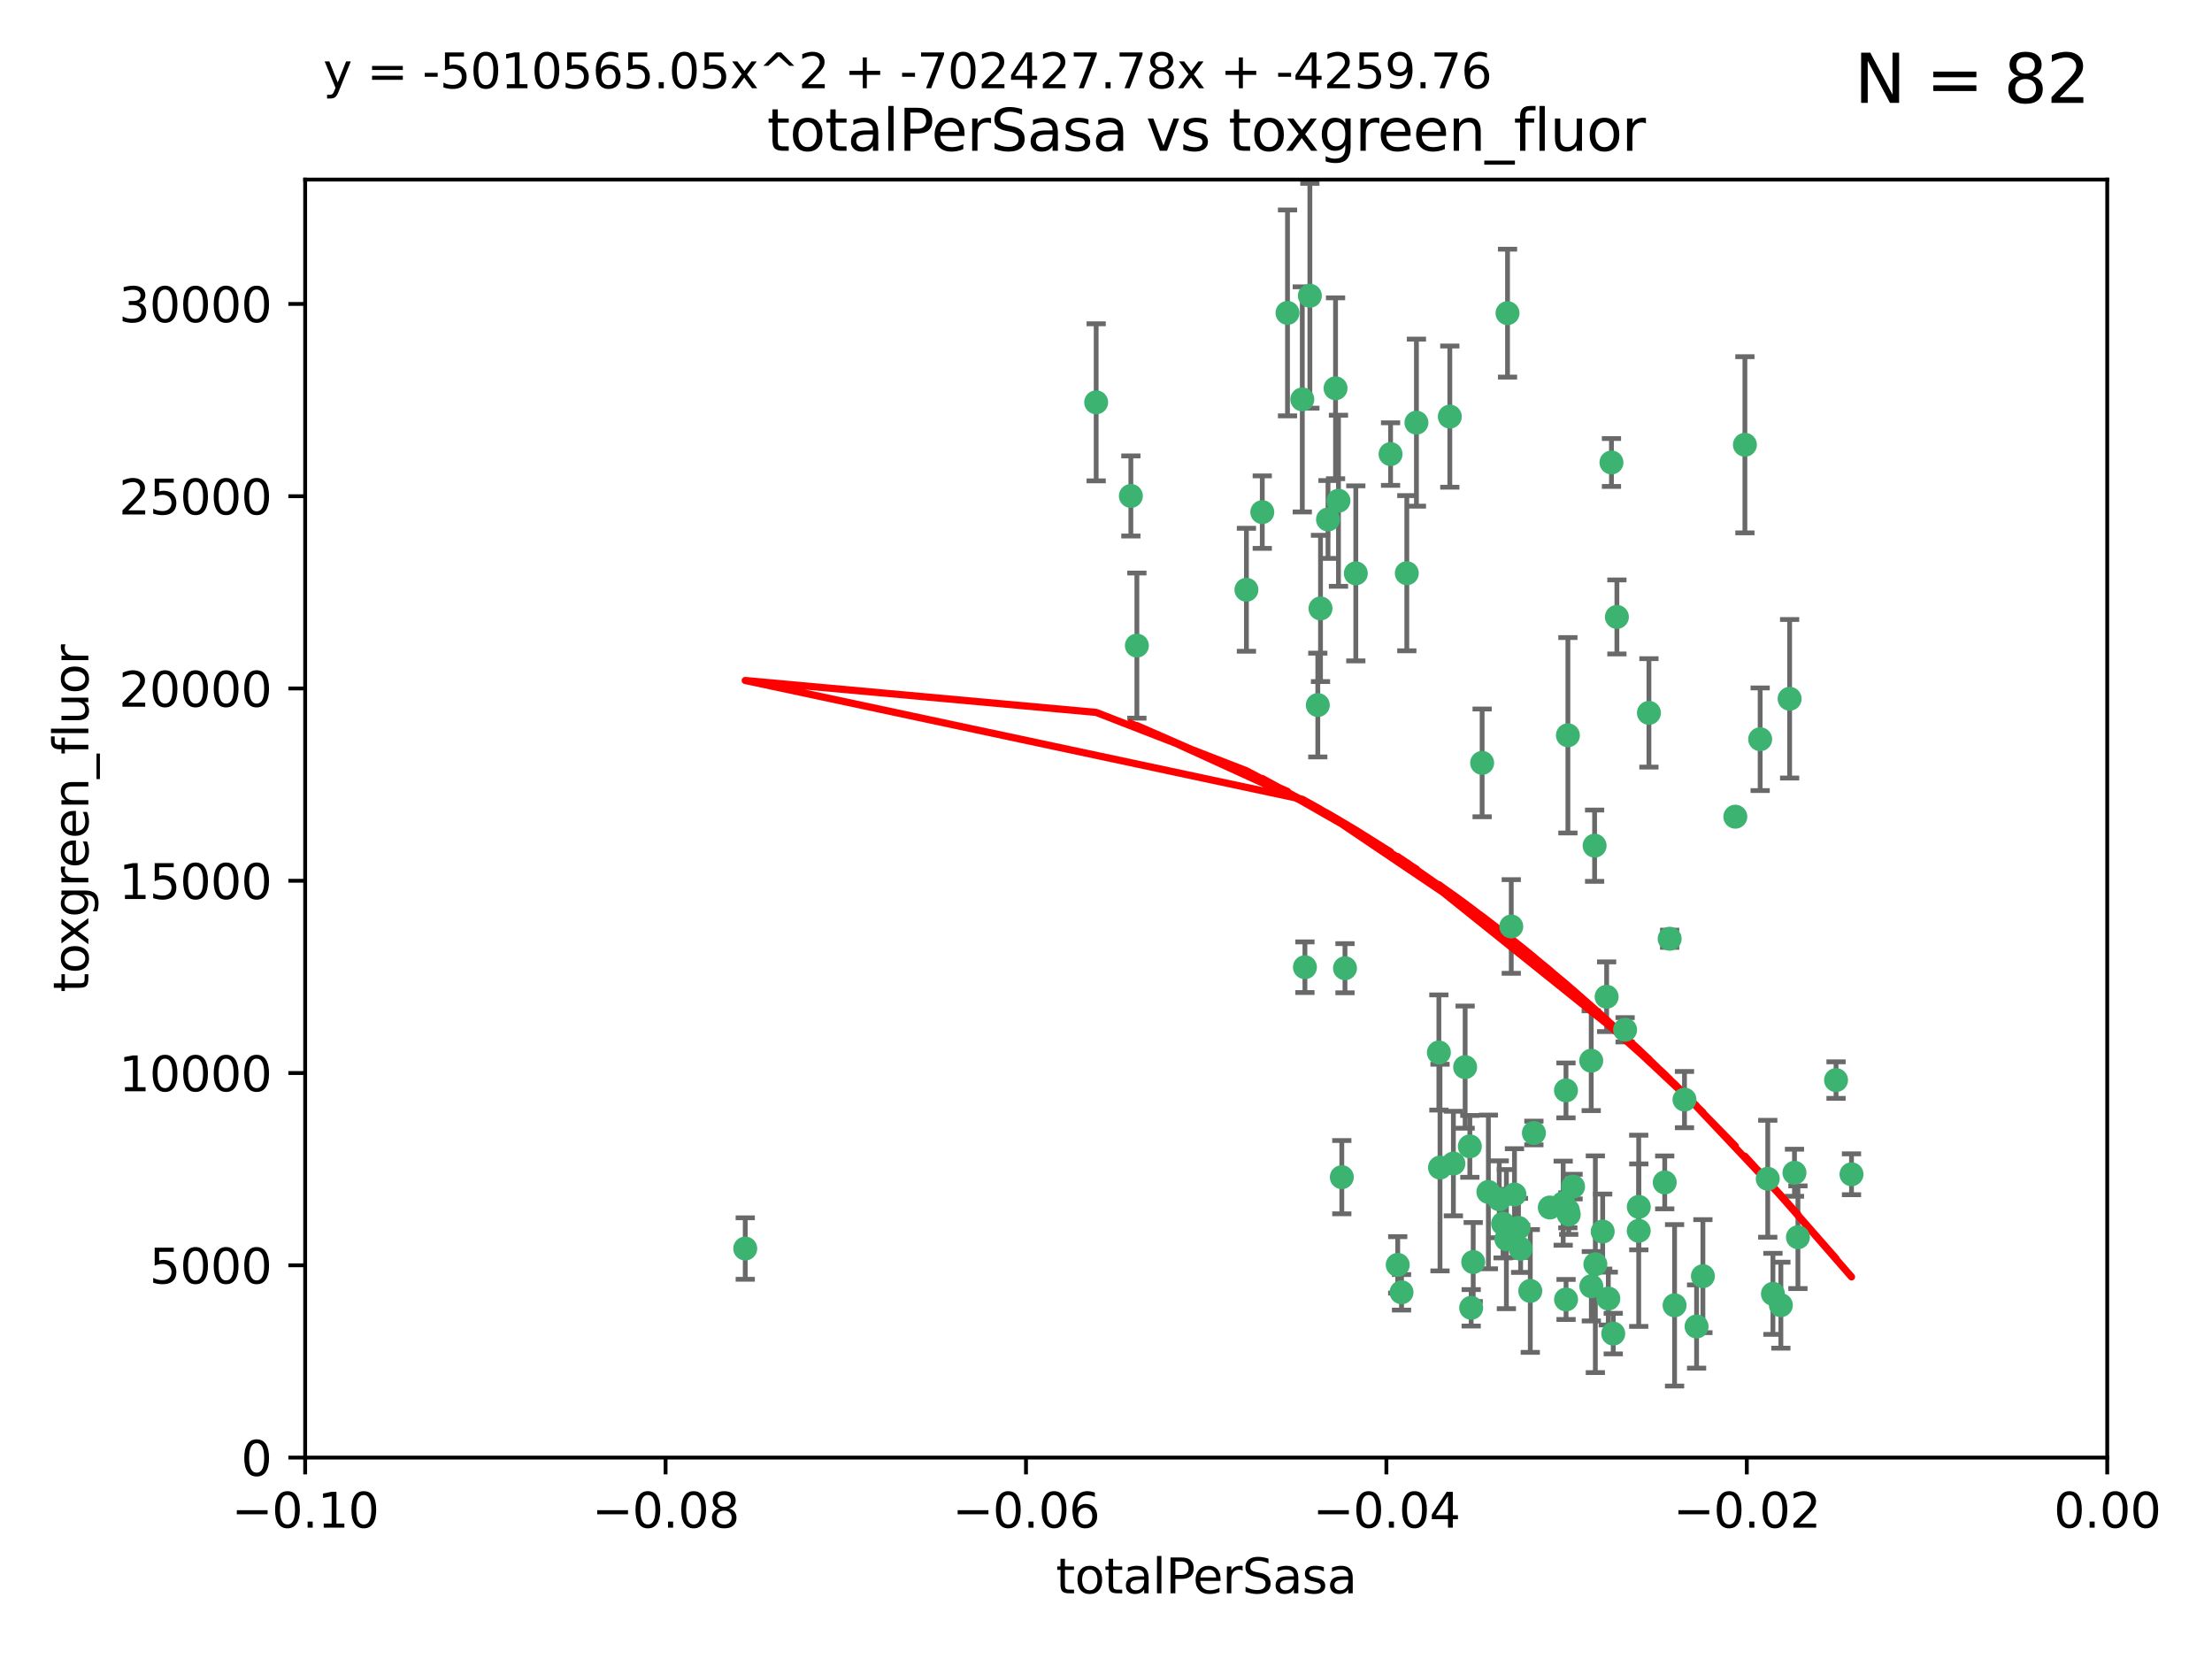 <?xml version="1.0" encoding="utf-8" standalone="no"?>
<!DOCTYPE svg PUBLIC "-//W3C//DTD SVG 1.1//EN"
  "http://www.w3.org/Graphics/SVG/1.1/DTD/svg11.dtd">
<svg xmlns:xlink="http://www.w3.org/1999/xlink" width="460.8pt" height="345.6pt" viewBox="0 0 460.8 345.6" xmlns="http://www.w3.org/2000/svg" version="1.1">
 <defs>
  <style type="text/css">*{stroke-linejoin: round; stroke-linecap: butt}</style>
 </defs>
 <g id="figure_1">
  <g id="patch_1">
   <path d="M 0 345.6 
L 460.8 345.6 
L 460.8 0 
L 0 0 
z
" style="fill: #ffffff"/>
  </g>
  <g id="axes_1">
   <g id="patch_2">
    <path d="M 63.571 303.64 
L 438.975 303.64 
L 438.975 37.411 
L 63.571 37.411 
z
" style="fill: #ffffff"/>
   </g>
   <g id="PathCollection_1">
    <defs>
     <path id="m744f600b75" d="M 0 1.118 
C 0.297 1.118 0.581 1 0.791 0.791 
C 1 0.581 1.118 0.297 1.118 0 
C 1.118 -0.297 1 -0.581 0.791 -0.791 
C 0.581 -1 0.297 -1.118 0 -1.118 
C -0.297 -1.118 -0.581 -1 -0.791 -0.791 
C -1 -0.581 -1.118 -0.297 -1.118 0 
C -1.118 0.297 -1 0.581 -0.791 0.791 
C -0.581 1 -0.297 1.118 0 1.118 
z
" style="stroke: #3cb371"/>
    </defs>
    <g clip-path="url(#p15735563ad)">
     <use xlink:href="#m744f600b75" x="235.58" y="103.319" style="fill: #3cb371; stroke: #3cb371"/>
     <use xlink:href="#m744f600b75" x="268.211" y="65.184" style="fill: #3cb371; stroke: #3cb371"/>
     <use xlink:href="#m744f600b75" x="236.834" y="134.491" style="fill: #3cb371; stroke: #3cb371"/>
     <use xlink:href="#m744f600b75" x="275.085" y="126.749" style="fill: #3cb371; stroke: #3cb371"/>
     <use xlink:href="#m744f600b75" x="271.293" y="83.201" style="fill: #3cb371; stroke: #3cb371"/>
     <use xlink:href="#m744f600b75" x="155.248" y="260.094" style="fill: #3cb371; stroke: #3cb371"/>
     <use xlink:href="#m744f600b75" x="228.352" y="83.811" style="fill: #3cb371; stroke: #3cb371"/>
     <use xlink:href="#m744f600b75" x="259.652" y="122.859" style="fill: #3cb371; stroke: #3cb371"/>
     <use xlink:href="#m744f600b75" x="276.649" y="108.214" style="fill: #3cb371; stroke: #3cb371"/>
     <use xlink:href="#m744f600b75" x="278.828" y="104.315" style="fill: #3cb371; stroke: #3cb371"/>
     <use xlink:href="#m744f600b75" x="272.871" y="61.614" style="fill: #3cb371; stroke: #3cb371"/>
     <use xlink:href="#m744f600b75" x="295.068" y="88.045" style="fill: #3cb371; stroke: #3cb371"/>
     <use xlink:href="#m744f600b75" x="278.219" y="80.887" style="fill: #3cb371; stroke: #3cb371"/>
     <use xlink:href="#m744f600b75" x="282.441" y="119.44" style="fill: #3cb371; stroke: #3cb371"/>
     <use xlink:href="#m744f600b75" x="289.681" y="94.593" style="fill: #3cb371; stroke: #3cb371"/>
     <use xlink:href="#m744f600b75" x="262.954" y="106.684" style="fill: #3cb371; stroke: #3cb371"/>
     <use xlink:href="#m744f600b75" x="280.186" y="201.695" style="fill: #3cb371; stroke: #3cb371"/>
     <use xlink:href="#m744f600b75" x="302.023" y="86.787" style="fill: #3cb371; stroke: #3cb371"/>
     <use xlink:href="#m744f600b75" x="316.773" y="260.14" style="fill: #3cb371; stroke: #3cb371"/>
     <use xlink:href="#m744f600b75" x="319.539" y="236.024" style="fill: #3cb371; stroke: #3cb371"/>
     <use xlink:href="#m744f600b75" x="299.98" y="243.228" style="fill: #3cb371; stroke: #3cb371"/>
     <use xlink:href="#m744f600b75" x="335.696" y="96.341" style="fill: #3cb371; stroke: #3cb371"/>
     <use xlink:href="#m744f600b75" x="293.065" y="119.409" style="fill: #3cb371; stroke: #3cb371"/>
     <use xlink:href="#m744f600b75" x="314.046" y="65.233" style="fill: #3cb371; stroke: #3cb371"/>
     <use xlink:href="#m744f600b75" x="274.522" y="146.874" style="fill: #3cb371; stroke: #3cb371"/>
     <use xlink:href="#m744f600b75" x="271.842" y="201.487" style="fill: #3cb371; stroke: #3cb371"/>
     <use xlink:href="#m744f600b75" x="279.524" y="245.224" style="fill: #3cb371; stroke: #3cb371"/>
     <use xlink:href="#m744f600b75" x="302.767" y="242.388" style="fill: #3cb371; stroke: #3cb371"/>
     <use xlink:href="#m744f600b75" x="305.215" y="222.299" style="fill: #3cb371; stroke: #3cb371"/>
     <use xlink:href="#m744f600b75" x="313.116" y="254.906" style="fill: #3cb371; stroke: #3cb371"/>
     <use xlink:href="#m744f600b75" x="308.755" y="158.921" style="fill: #3cb371; stroke: #3cb371"/>
     <use xlink:href="#m744f600b75" x="291.964" y="269.209" style="fill: #3cb371; stroke: #3cb371"/>
     <use xlink:href="#m744f600b75" x="341.39" y="251.417" style="fill: #3cb371; stroke: #3cb371"/>
     <use xlink:href="#m744f600b75" x="322.853" y="251.547" style="fill: #3cb371; stroke: #3cb371"/>
     <use xlink:href="#m744f600b75" x="313.808" y="258.133" style="fill: #3cb371; stroke: #3cb371"/>
     <use xlink:href="#m744f600b75" x="306.194" y="238.808" style="fill: #3cb371; stroke: #3cb371"/>
     <use xlink:href="#m744f600b75" x="291.173" y="263.497" style="fill: #3cb371; stroke: #3cb371"/>
     <use xlink:href="#m744f600b75" x="332.186" y="176.169" style="fill: #3cb371; stroke: #3cb371"/>
     <use xlink:href="#m744f600b75" x="326.223" y="227.152" style="fill: #3cb371; stroke: #3cb371"/>
     <use xlink:href="#m744f600b75" x="314.824" y="193.002" style="fill: #3cb371; stroke: #3cb371"/>
     <use xlink:href="#m744f600b75" x="335.041" y="270.514" style="fill: #3cb371; stroke: #3cb371"/>
     <use xlink:href="#m744f600b75" x="325.64" y="250.642" style="fill: #3cb371; stroke: #3cb371"/>
     <use xlink:href="#m744f600b75" x="310.059" y="248.301" style="fill: #3cb371; stroke: #3cb371"/>
     <use xlink:href="#m744f600b75" x="331.504" y="267.951" style="fill: #3cb371; stroke: #3cb371"/>
     <use xlink:href="#m744f600b75" x="306.897" y="262.903" style="fill: #3cb371; stroke: #3cb371"/>
     <use xlink:href="#m744f600b75" x="336.829" y="128.518" style="fill: #3cb371; stroke: #3cb371"/>
     <use xlink:href="#m744f600b75" x="336.066" y="277.818" style="fill: #3cb371; stroke: #3cb371"/>
     <use xlink:href="#m744f600b75" x="312.32" y="249.837" style="fill: #3cb371; stroke: #3cb371"/>
     <use xlink:href="#m744f600b75" x="326.24" y="270.703" style="fill: #3cb371; stroke: #3cb371"/>
     <use xlink:href="#m744f600b75" x="306.473" y="272.443" style="fill: #3cb371; stroke: #3cb371"/>
     <use xlink:href="#m744f600b75" x="299.745" y="219.251" style="fill: #3cb371; stroke: #3cb371"/>
     <use xlink:href="#m744f600b75" x="332.341" y="263.364" style="fill: #3cb371; stroke: #3cb371"/>
     <use xlink:href="#m744f600b75" x="343.502" y="148.507" style="fill: #3cb371; stroke: #3cb371"/>
     <use xlink:href="#m744f600b75" x="315.493" y="248.836" style="fill: #3cb371; stroke: #3cb371"/>
     <use xlink:href="#m744f600b75" x="326.622" y="153.171" style="fill: #3cb371; stroke: #3cb371"/>
     <use xlink:href="#m744f600b75" x="347.819" y="195.558" style="fill: #3cb371; stroke: #3cb371"/>
     <use xlink:href="#m744f600b75" x="326.612" y="252.131" style="fill: #3cb371; stroke: #3cb371"/>
     <use xlink:href="#m744f600b75" x="353.429" y="276.333" style="fill: #3cb371; stroke: #3cb371"/>
     <use xlink:href="#m744f600b75" x="338.54" y="214.524" style="fill: #3cb371; stroke: #3cb371"/>
     <use xlink:href="#m744f600b75" x="354.746" y="265.846" style="fill: #3cb371; stroke: #3cb371"/>
     <use xlink:href="#m744f600b75" x="334.691" y="207.64" style="fill: #3cb371; stroke: #3cb371"/>
     <use xlink:href="#m744f600b75" x="333.869" y="256.552" style="fill: #3cb371; stroke: #3cb371"/>
     <use xlink:href="#m744f600b75" x="327.699" y="247.192" style="fill: #3cb371; stroke: #3cb371"/>
     <use xlink:href="#m744f600b75" x="346.792" y="246.317" style="fill: #3cb371; stroke: #3cb371"/>
     <use xlink:href="#m744f600b75" x="361.5" y="170.133" style="fill: #3cb371; stroke: #3cb371"/>
     <use xlink:href="#m744f600b75" x="348.844" y="271.92" style="fill: #3cb371; stroke: #3cb371"/>
     <use xlink:href="#m744f600b75" x="316.326" y="255.796" style="fill: #3cb371; stroke: #3cb371"/>
     <use xlink:href="#m744f600b75" x="331.48" y="220.964" style="fill: #3cb371; stroke: #3cb371"/>
     <use xlink:href="#m744f600b75" x="318.787" y="268.93" style="fill: #3cb371; stroke: #3cb371"/>
     <use xlink:href="#m744f600b75" x="326.794" y="253.008" style="fill: #3cb371; stroke: #3cb371"/>
     <use xlink:href="#m744f600b75" x="341.375" y="256.398" style="fill: #3cb371; stroke: #3cb371"/>
     <use xlink:href="#m744f600b75" x="350.909" y="229.064" style="fill: #3cb371; stroke: #3cb371"/>
     <use xlink:href="#m744f600b75" x="372.811" y="145.567" style="fill: #3cb371; stroke: #3cb371"/>
     <use xlink:href="#m744f600b75" x="363.497" y="92.655" style="fill: #3cb371; stroke: #3cb371"/>
     <use xlink:href="#m744f600b75" x="370.988" y="271.892" style="fill: #3cb371; stroke: #3cb371"/>
     <use xlink:href="#m744f600b75" x="374.542" y="257.738" style="fill: #3cb371; stroke: #3cb371"/>
     <use xlink:href="#m744f600b75" x="373.823" y="244.305" style="fill: #3cb371; stroke: #3cb371"/>
     <use xlink:href="#m744f600b75" x="368.254" y="245.561" style="fill: #3cb371; stroke: #3cb371"/>
     <use xlink:href="#m744f600b75" x="385.701" y="244.625" style="fill: #3cb371; stroke: #3cb371"/>
     <use xlink:href="#m744f600b75" x="369.335" y="269.529" style="fill: #3cb371; stroke: #3cb371"/>
     <use xlink:href="#m744f600b75" x="382.481" y="225.004" style="fill: #3cb371; stroke: #3cb371"/>
     <use xlink:href="#m744f600b75" x="366.674" y="153.996" style="fill: #3cb371; stroke: #3cb371"/>
    </g>
   </g>
   <g id="matplotlib.axis_1">
    <g id="xtick_1">
     <g id="line2d_1">
      <defs>
       <path id="m6e8badf824" d="M 0 0 
L 0 3.5 
" style="stroke: #000000; stroke-width: 0.8"/>
      </defs>
      <g>
       <use xlink:href="#m6e8badf824" x="63.571" y="303.64" style="stroke: #000000; stroke-width: 0.8"/>
      </g>
     </g>
     <g id="text_1">
      <!-- −0.10 -->
      <g transform="translate(48.249 318.238)scale(0.1 -0.1)">
       <defs>
        <path id="DejaVuSans-2212" d="M 678 2272 
L 4684 2272 
L 4684 1741 
L 678 1741 
L 678 2272 
z
" transform="scale(0.016)"/>
        <path id="DejaVuSans-30" d="M 2034 4250 
Q 1547 4250 1301 3770 
Q 1056 3291 1056 2328 
Q 1056 1369 1301 889 
Q 1547 409 2034 409 
Q 2525 409 2770 889 
Q 3016 1369 3016 2328 
Q 3016 3291 2770 3770 
Q 2525 4250 2034 4250 
z
M 2034 4750 
Q 2819 4750 3233 4129 
Q 3647 3509 3647 2328 
Q 3647 1150 3233 529 
Q 2819 -91 2034 -91 
Q 1250 -91 836 529 
Q 422 1150 422 2328 
Q 422 3509 836 4129 
Q 1250 4750 2034 4750 
z
" transform="scale(0.016)"/>
        <path id="DejaVuSans-2e" d="M 684 794 
L 1344 794 
L 1344 0 
L 684 0 
L 684 794 
z
" transform="scale(0.016)"/>
        <path id="DejaVuSans-31" d="M 794 531 
L 1825 531 
L 1825 4091 
L 703 3866 
L 703 4441 
L 1819 4666 
L 2450 4666 
L 2450 531 
L 3481 531 
L 3481 0 
L 794 0 
L 794 531 
z
" transform="scale(0.016)"/>
       </defs>
       <use xlink:href="#DejaVuSans-2212"/>
       <use xlink:href="#DejaVuSans-30" x="83.789"/>
       <use xlink:href="#DejaVuSans-2e" x="147.412"/>
       <use xlink:href="#DejaVuSans-31" x="179.199"/>
       <use xlink:href="#DejaVuSans-30" x="242.822"/>
      </g>
     </g>
    </g>
    <g id="xtick_2">
     <g id="line2d_2">
      <g>
       <use xlink:href="#m6e8badf824" x="138.652" y="303.64" style="stroke: #000000; stroke-width: 0.8"/>
      </g>
     </g>
     <g id="text_2">
      <!-- −0.08 -->
      <g transform="translate(123.329 318.238)scale(0.1 -0.1)">
       <defs>
        <path id="DejaVuSans-38" d="M 2034 2216 
Q 1584 2216 1326 1975 
Q 1069 1734 1069 1313 
Q 1069 891 1326 650 
Q 1584 409 2034 409 
Q 2484 409 2743 651 
Q 3003 894 3003 1313 
Q 3003 1734 2745 1975 
Q 2488 2216 2034 2216 
z
M 1403 2484 
Q 997 2584 770 2862 
Q 544 3141 544 3541 
Q 544 4100 942 4425 
Q 1341 4750 2034 4750 
Q 2731 4750 3128 4425 
Q 3525 4100 3525 3541 
Q 3525 3141 3298 2862 
Q 3072 2584 2669 2484 
Q 3125 2378 3379 2068 
Q 3634 1759 3634 1313 
Q 3634 634 3220 271 
Q 2806 -91 2034 -91 
Q 1263 -91 848 271 
Q 434 634 434 1313 
Q 434 1759 690 2068 
Q 947 2378 1403 2484 
z
M 1172 3481 
Q 1172 3119 1398 2916 
Q 1625 2713 2034 2713 
Q 2441 2713 2670 2916 
Q 2900 3119 2900 3481 
Q 2900 3844 2670 4047 
Q 2441 4250 2034 4250 
Q 1625 4250 1398 4047 
Q 1172 3844 1172 3481 
z
" transform="scale(0.016)"/>
       </defs>
       <use xlink:href="#DejaVuSans-2212"/>
       <use xlink:href="#DejaVuSans-30" x="83.789"/>
       <use xlink:href="#DejaVuSans-2e" x="147.412"/>
       <use xlink:href="#DejaVuSans-30" x="179.199"/>
       <use xlink:href="#DejaVuSans-38" x="242.822"/>
      </g>
     </g>
    </g>
    <g id="xtick_3">
     <g id="line2d_3">
      <g>
       <use xlink:href="#m6e8badf824" x="213.733" y="303.64" style="stroke: #000000; stroke-width: 0.8"/>
      </g>
     </g>
     <g id="text_3">
      <!-- −0.06 -->
      <g transform="translate(198.41 318.238)scale(0.1 -0.1)">
       <defs>
        <path id="DejaVuSans-36" d="M 2113 2584 
Q 1688 2584 1439 2293 
Q 1191 2003 1191 1497 
Q 1191 994 1439 701 
Q 1688 409 2113 409 
Q 2538 409 2786 701 
Q 3034 994 3034 1497 
Q 3034 2003 2786 2293 
Q 2538 2584 2113 2584 
z
M 3366 4563 
L 3366 3988 
Q 3128 4100 2886 4159 
Q 2644 4219 2406 4219 
Q 1781 4219 1451 3797 
Q 1122 3375 1075 2522 
Q 1259 2794 1537 2939 
Q 1816 3084 2150 3084 
Q 2853 3084 3261 2657 
Q 3669 2231 3669 1497 
Q 3669 778 3244 343 
Q 2819 -91 2113 -91 
Q 1303 -91 875 529 
Q 447 1150 447 2328 
Q 447 3434 972 4092 
Q 1497 4750 2381 4750 
Q 2619 4750 2861 4703 
Q 3103 4656 3366 4563 
z
" transform="scale(0.016)"/>
       </defs>
       <use xlink:href="#DejaVuSans-2212"/>
       <use xlink:href="#DejaVuSans-30" x="83.789"/>
       <use xlink:href="#DejaVuSans-2e" x="147.412"/>
       <use xlink:href="#DejaVuSans-30" x="179.199"/>
       <use xlink:href="#DejaVuSans-36" x="242.822"/>
      </g>
     </g>
    </g>
    <g id="xtick_4">
     <g id="line2d_4">
      <g>
       <use xlink:href="#m6e8badf824" x="288.813" y="303.64" style="stroke: #000000; stroke-width: 0.8"/>
      </g>
     </g>
     <g id="text_4">
      <!-- −0.04 -->
      <g transform="translate(273.491 318.238)scale(0.1 -0.1)">
       <defs>
        <path id="DejaVuSans-34" d="M 2419 4116 
L 825 1625 
L 2419 1625 
L 2419 4116 
z
M 2253 4666 
L 3047 4666 
L 3047 1625 
L 3713 1625 
L 3713 1100 
L 3047 1100 
L 3047 0 
L 2419 0 
L 2419 1100 
L 313 1100 
L 313 1709 
L 2253 4666 
z
" transform="scale(0.016)"/>
       </defs>
       <use xlink:href="#DejaVuSans-2212"/>
       <use xlink:href="#DejaVuSans-30" x="83.789"/>
       <use xlink:href="#DejaVuSans-2e" x="147.412"/>
       <use xlink:href="#DejaVuSans-30" x="179.199"/>
       <use xlink:href="#DejaVuSans-34" x="242.822"/>
      </g>
     </g>
    </g>
    <g id="xtick_5">
     <g id="line2d_5">
      <g>
       <use xlink:href="#m6e8badf824" x="363.894" y="303.64" style="stroke: #000000; stroke-width: 0.8"/>
      </g>
     </g>
     <g id="text_5">
      <!-- −0.02 -->
      <g transform="translate(348.572 318.238)scale(0.1 -0.1)">
       <defs>
        <path id="DejaVuSans-32" d="M 1228 531 
L 3431 531 
L 3431 0 
L 469 0 
L 469 531 
Q 828 903 1448 1529 
Q 2069 2156 2228 2338 
Q 2531 2678 2651 2914 
Q 2772 3150 2772 3378 
Q 2772 3750 2511 3984 
Q 2250 4219 1831 4219 
Q 1534 4219 1204 4116 
Q 875 4013 500 3803 
L 500 4441 
Q 881 4594 1212 4672 
Q 1544 4750 1819 4750 
Q 2544 4750 2975 4387 
Q 3406 4025 3406 3419 
Q 3406 3131 3298 2873 
Q 3191 2616 2906 2266 
Q 2828 2175 2409 1742 
Q 1991 1309 1228 531 
z
" transform="scale(0.016)"/>
       </defs>
       <use xlink:href="#DejaVuSans-2212"/>
       <use xlink:href="#DejaVuSans-30" x="83.789"/>
       <use xlink:href="#DejaVuSans-2e" x="147.412"/>
       <use xlink:href="#DejaVuSans-30" x="179.199"/>
       <use xlink:href="#DejaVuSans-32" x="242.822"/>
      </g>
     </g>
    </g>
    <g id="xtick_6">
     <g id="line2d_6">
      <g>
       <use xlink:href="#m6e8badf824" x="438.975" y="303.64" style="stroke: #000000; stroke-width: 0.8"/>
      </g>
     </g>
     <g id="text_6">
      <!-- 0.00 -->
      <g transform="translate(427.842 318.238)scale(0.1 -0.1)">
       <use xlink:href="#DejaVuSans-30"/>
       <use xlink:href="#DejaVuSans-2e" x="63.623"/>
       <use xlink:href="#DejaVuSans-30" x="95.41"/>
       <use xlink:href="#DejaVuSans-30" x="159.033"/>
      </g>
     </g>
    </g>
    <g id="text_7">
     <!-- totalPerSasa -->
     <g transform="translate(219.968 331.917)scale(0.1 -0.1)">
      <defs>
       <path id="DejaVuSans-74" d="M 1172 4494 
L 1172 3500 
L 2356 3500 
L 2356 3053 
L 1172 3053 
L 1172 1153 
Q 1172 725 1289 603 
Q 1406 481 1766 481 
L 2356 481 
L 2356 0 
L 1766 0 
Q 1100 0 847 248 
Q 594 497 594 1153 
L 594 3053 
L 172 3053 
L 172 3500 
L 594 3500 
L 594 4494 
L 1172 4494 
z
" transform="scale(0.016)"/>
       <path id="DejaVuSans-6f" d="M 1959 3097 
Q 1497 3097 1228 2736 
Q 959 2375 959 1747 
Q 959 1119 1226 758 
Q 1494 397 1959 397 
Q 2419 397 2687 759 
Q 2956 1122 2956 1747 
Q 2956 2369 2687 2733 
Q 2419 3097 1959 3097 
z
M 1959 3584 
Q 2709 3584 3137 3096 
Q 3566 2609 3566 1747 
Q 3566 888 3137 398 
Q 2709 -91 1959 -91 
Q 1206 -91 779 398 
Q 353 888 353 1747 
Q 353 2609 779 3096 
Q 1206 3584 1959 3584 
z
" transform="scale(0.016)"/>
       <path id="DejaVuSans-61" d="M 2194 1759 
Q 1497 1759 1228 1600 
Q 959 1441 959 1056 
Q 959 750 1161 570 
Q 1363 391 1709 391 
Q 2188 391 2477 730 
Q 2766 1069 2766 1631 
L 2766 1759 
L 2194 1759 
z
M 3341 1997 
L 3341 0 
L 2766 0 
L 2766 531 
Q 2569 213 2275 61 
Q 1981 -91 1556 -91 
Q 1019 -91 701 211 
Q 384 513 384 1019 
Q 384 1609 779 1909 
Q 1175 2209 1959 2209 
L 2766 2209 
L 2766 2266 
Q 2766 2663 2505 2880 
Q 2244 3097 1772 3097 
Q 1472 3097 1187 3025 
Q 903 2953 641 2809 
L 641 3341 
Q 956 3463 1253 3523 
Q 1550 3584 1831 3584 
Q 2591 3584 2966 3190 
Q 3341 2797 3341 1997 
z
" transform="scale(0.016)"/>
       <path id="DejaVuSans-6c" d="M 603 4863 
L 1178 4863 
L 1178 0 
L 603 0 
L 603 4863 
z
" transform="scale(0.016)"/>
       <path id="DejaVuSans-50" d="M 1259 4147 
L 1259 2394 
L 2053 2394 
Q 2494 2394 2734 2622 
Q 2975 2850 2975 3272 
Q 2975 3691 2734 3919 
Q 2494 4147 2053 4147 
L 1259 4147 
z
M 628 4666 
L 2053 4666 
Q 2838 4666 3239 4311 
Q 3641 3956 3641 3272 
Q 3641 2581 3239 2228 
Q 2838 1875 2053 1875 
L 1259 1875 
L 1259 0 
L 628 0 
L 628 4666 
z
" transform="scale(0.016)"/>
       <path id="DejaVuSans-65" d="M 3597 1894 
L 3597 1613 
L 953 1613 
Q 991 1019 1311 708 
Q 1631 397 2203 397 
Q 2534 397 2845 478 
Q 3156 559 3463 722 
L 3463 178 
Q 3153 47 2828 -22 
Q 2503 -91 2169 -91 
Q 1331 -91 842 396 
Q 353 884 353 1716 
Q 353 2575 817 3079 
Q 1281 3584 2069 3584 
Q 2775 3584 3186 3129 
Q 3597 2675 3597 1894 
z
M 3022 2063 
Q 3016 2534 2758 2815 
Q 2500 3097 2075 3097 
Q 1594 3097 1305 2825 
Q 1016 2553 972 2059 
L 3022 2063 
z
" transform="scale(0.016)"/>
       <path id="DejaVuSans-72" d="M 2631 2963 
Q 2534 3019 2420 3045 
Q 2306 3072 2169 3072 
Q 1681 3072 1420 2755 
Q 1159 2438 1159 1844 
L 1159 0 
L 581 0 
L 581 3500 
L 1159 3500 
L 1159 2956 
Q 1341 3275 1631 3429 
Q 1922 3584 2338 3584 
Q 2397 3584 2469 3576 
Q 2541 3569 2628 3553 
L 2631 2963 
z
" transform="scale(0.016)"/>
       <path id="DejaVuSans-53" d="M 3425 4513 
L 3425 3897 
Q 3066 4069 2747 4153 
Q 2428 4238 2131 4238 
Q 1616 4238 1336 4038 
Q 1056 3838 1056 3469 
Q 1056 3159 1242 3001 
Q 1428 2844 1947 2747 
L 2328 2669 
Q 3034 2534 3370 2195 
Q 3706 1856 3706 1288 
Q 3706 609 3251 259 
Q 2797 -91 1919 -91 
Q 1588 -91 1214 -16 
Q 841 59 441 206 
L 441 856 
Q 825 641 1194 531 
Q 1563 422 1919 422 
Q 2459 422 2753 634 
Q 3047 847 3047 1241 
Q 3047 1584 2836 1778 
Q 2625 1972 2144 2069 
L 1759 2144 
Q 1053 2284 737 2584 
Q 422 2884 422 3419 
Q 422 4038 858 4394 
Q 1294 4750 2059 4750 
Q 2388 4750 2728 4690 
Q 3069 4631 3425 4513 
z
" transform="scale(0.016)"/>
       <path id="DejaVuSans-73" d="M 2834 3397 
L 2834 2853 
Q 2591 2978 2328 3040 
Q 2066 3103 1784 3103 
Q 1356 3103 1142 2972 
Q 928 2841 928 2578 
Q 928 2378 1081 2264 
Q 1234 2150 1697 2047 
L 1894 2003 
Q 2506 1872 2764 1633 
Q 3022 1394 3022 966 
Q 3022 478 2636 193 
Q 2250 -91 1575 -91 
Q 1294 -91 989 -36 
Q 684 19 347 128 
L 347 722 
Q 666 556 975 473 
Q 1284 391 1588 391 
Q 1994 391 2212 530 
Q 2431 669 2431 922 
Q 2431 1156 2273 1281 
Q 2116 1406 1581 1522 
L 1381 1569 
Q 847 1681 609 1914 
Q 372 2147 372 2553 
Q 372 3047 722 3315 
Q 1072 3584 1716 3584 
Q 2034 3584 2315 3537 
Q 2597 3491 2834 3397 
z
" transform="scale(0.016)"/>
      </defs>
      <use xlink:href="#DejaVuSans-74"/>
      <use xlink:href="#DejaVuSans-6f" x="39.209"/>
      <use xlink:href="#DejaVuSans-74" x="100.391"/>
      <use xlink:href="#DejaVuSans-61" x="139.6"/>
      <use xlink:href="#DejaVuSans-6c" x="200.879"/>
      <use xlink:href="#DejaVuSans-50" x="228.662"/>
      <use xlink:href="#DejaVuSans-65" x="285.34"/>
      <use xlink:href="#DejaVuSans-72" x="346.863"/>
      <use xlink:href="#DejaVuSans-53" x="387.977"/>
      <use xlink:href="#DejaVuSans-61" x="451.453"/>
      <use xlink:href="#DejaVuSans-73" x="512.732"/>
      <use xlink:href="#DejaVuSans-61" x="564.832"/>
     </g>
    </g>
   </g>
   <g id="matplotlib.axis_2">
    <g id="ytick_1">
     <g id="line2d_7">
      <defs>
       <path id="mc9c9b35b5d" d="M 0 0 
L -3.5 0 
" style="stroke: #000000; stroke-width: 0.8"/>
      </defs>
      <g>
       <use xlink:href="#mc9c9b35b5d" x="63.571" y="303.64" style="stroke: #000000; stroke-width: 0.8"/>
      </g>
     </g>
     <g id="text_8">
      <!-- 0 -->
      <g transform="translate(50.209 307.439)scale(0.1 -0.1)">
       <use xlink:href="#DejaVuSans-30"/>
      </g>
     </g>
    </g>
    <g id="ytick_2">
     <g id="line2d_8">
      <g>
       <use xlink:href="#mc9c9b35b5d" x="63.571" y="263.586" style="stroke: #000000; stroke-width: 0.8"/>
      </g>
     </g>
     <g id="text_9">
      <!-- 5000 -->
      <g transform="translate(31.121 267.385)scale(0.1 -0.1)">
       <defs>
        <path id="DejaVuSans-35" d="M 691 4666 
L 3169 4666 
L 3169 4134 
L 1269 4134 
L 1269 2991 
Q 1406 3038 1543 3061 
Q 1681 3084 1819 3084 
Q 2600 3084 3056 2656 
Q 3513 2228 3513 1497 
Q 3513 744 3044 326 
Q 2575 -91 1722 -91 
Q 1428 -91 1123 -41 
Q 819 9 494 109 
L 494 744 
Q 775 591 1075 516 
Q 1375 441 1709 441 
Q 2250 441 2565 725 
Q 2881 1009 2881 1497 
Q 2881 1984 2565 2268 
Q 2250 2553 1709 2553 
Q 1456 2553 1204 2497 
Q 953 2441 691 2322 
L 691 4666 
z
" transform="scale(0.016)"/>
       </defs>
       <use xlink:href="#DejaVuSans-35"/>
       <use xlink:href="#DejaVuSans-30" x="63.623"/>
       <use xlink:href="#DejaVuSans-30" x="127.246"/>
       <use xlink:href="#DejaVuSans-30" x="190.869"/>
      </g>
     </g>
    </g>
    <g id="ytick_3">
     <g id="line2d_9">
      <g>
       <use xlink:href="#mc9c9b35b5d" x="63.571" y="223.532" style="stroke: #000000; stroke-width: 0.8"/>
      </g>
     </g>
     <g id="text_10">
      <!-- 10000 -->
      <g transform="translate(24.759 227.331)scale(0.1 -0.1)">
       <use xlink:href="#DejaVuSans-31"/>
       <use xlink:href="#DejaVuSans-30" x="63.623"/>
       <use xlink:href="#DejaVuSans-30" x="127.246"/>
       <use xlink:href="#DejaVuSans-30" x="190.869"/>
       <use xlink:href="#DejaVuSans-30" x="254.492"/>
      </g>
     </g>
    </g>
    <g id="ytick_4">
     <g id="line2d_10">
      <g>
       <use xlink:href="#mc9c9b35b5d" x="63.571" y="183.478" style="stroke: #000000; stroke-width: 0.8"/>
      </g>
     </g>
     <g id="text_11">
      <!-- 15000 -->
      <g transform="translate(24.759 187.278)scale(0.1 -0.1)">
       <use xlink:href="#DejaVuSans-31"/>
       <use xlink:href="#DejaVuSans-35" x="63.623"/>
       <use xlink:href="#DejaVuSans-30" x="127.246"/>
       <use xlink:href="#DejaVuSans-30" x="190.869"/>
       <use xlink:href="#DejaVuSans-30" x="254.492"/>
      </g>
     </g>
    </g>
    <g id="ytick_5">
     <g id="line2d_11">
      <g>
       <use xlink:href="#mc9c9b35b5d" x="63.571" y="143.424" style="stroke: #000000; stroke-width: 0.8"/>
      </g>
     </g>
     <g id="text_12">
      <!-- 20000 -->
      <g transform="translate(24.759 147.224)scale(0.1 -0.1)">
       <use xlink:href="#DejaVuSans-32"/>
       <use xlink:href="#DejaVuSans-30" x="63.623"/>
       <use xlink:href="#DejaVuSans-30" x="127.246"/>
       <use xlink:href="#DejaVuSans-30" x="190.869"/>
       <use xlink:href="#DejaVuSans-30" x="254.492"/>
      </g>
     </g>
    </g>
    <g id="ytick_6">
     <g id="line2d_12">
      <g>
       <use xlink:href="#mc9c9b35b5d" x="63.571" y="103.371" style="stroke: #000000; stroke-width: 0.8"/>
      </g>
     </g>
     <g id="text_13">
      <!-- 25000 -->
      <g transform="translate(24.759 107.17)scale(0.1 -0.1)">
       <use xlink:href="#DejaVuSans-32"/>
       <use xlink:href="#DejaVuSans-35" x="63.623"/>
       <use xlink:href="#DejaVuSans-30" x="127.246"/>
       <use xlink:href="#DejaVuSans-30" x="190.869"/>
       <use xlink:href="#DejaVuSans-30" x="254.492"/>
      </g>
     </g>
    </g>
    <g id="ytick_7">
     <g id="line2d_13">
      <g>
       <use xlink:href="#mc9c9b35b5d" x="63.571" y="63.317" style="stroke: #000000; stroke-width: 0.8"/>
      </g>
     </g>
     <g id="text_14">
      <!-- 30000 -->
      <g transform="translate(24.759 67.116)scale(0.1 -0.1)">
       <defs>
        <path id="DejaVuSans-33" d="M 2597 2516 
Q 3050 2419 3304 2112 
Q 3559 1806 3559 1356 
Q 3559 666 3084 287 
Q 2609 -91 1734 -91 
Q 1441 -91 1130 -33 
Q 819 25 488 141 
L 488 750 
Q 750 597 1062 519 
Q 1375 441 1716 441 
Q 2309 441 2620 675 
Q 2931 909 2931 1356 
Q 2931 1769 2642 2001 
Q 2353 2234 1838 2234 
L 1294 2234 
L 1294 2753 
L 1863 2753 
Q 2328 2753 2575 2939 
Q 2822 3125 2822 3475 
Q 2822 3834 2567 4026 
Q 2313 4219 1838 4219 
Q 1578 4219 1281 4162 
Q 984 4106 628 3988 
L 628 4550 
Q 988 4650 1302 4700 
Q 1616 4750 1894 4750 
Q 2613 4750 3031 4423 
Q 3450 4097 3450 3541 
Q 3450 3153 3228 2886 
Q 3006 2619 2597 2516 
z
" transform="scale(0.016)"/>
       </defs>
       <use xlink:href="#DejaVuSans-33"/>
       <use xlink:href="#DejaVuSans-30" x="63.623"/>
       <use xlink:href="#DejaVuSans-30" x="127.246"/>
       <use xlink:href="#DejaVuSans-30" x="190.869"/>
       <use xlink:href="#DejaVuSans-30" x="254.492"/>
      </g>
     </g>
    </g>
    <g id="text_15">
     <!-- toxgreen_fluor -->
     <g transform="translate(18.401 206.72)rotate(-90)scale(0.1 -0.1)">
      <defs>
       <path id="DejaVuSans-78" d="M 3513 3500 
L 2247 1797 
L 3578 0 
L 2900 0 
L 1881 1375 
L 863 0 
L 184 0 
L 1544 1831 
L 300 3500 
L 978 3500 
L 1906 2253 
L 2834 3500 
L 3513 3500 
z
" transform="scale(0.016)"/>
       <path id="DejaVuSans-67" d="M 2906 1791 
Q 2906 2416 2648 2759 
Q 2391 3103 1925 3103 
Q 1463 3103 1205 2759 
Q 947 2416 947 1791 
Q 947 1169 1205 825 
Q 1463 481 1925 481 
Q 2391 481 2648 825 
Q 2906 1169 2906 1791 
z
M 3481 434 
Q 3481 -459 3084 -895 
Q 2688 -1331 1869 -1331 
Q 1566 -1331 1297 -1286 
Q 1028 -1241 775 -1147 
L 775 -588 
Q 1028 -725 1275 -790 
Q 1522 -856 1778 -856 
Q 2344 -856 2625 -561 
Q 2906 -266 2906 331 
L 2906 616 
Q 2728 306 2450 153 
Q 2172 0 1784 0 
Q 1141 0 747 490 
Q 353 981 353 1791 
Q 353 2603 747 3093 
Q 1141 3584 1784 3584 
Q 2172 3584 2450 3431 
Q 2728 3278 2906 2969 
L 2906 3500 
L 3481 3500 
L 3481 434 
z
" transform="scale(0.016)"/>
       <path id="DejaVuSans-6e" d="M 3513 2113 
L 3513 0 
L 2938 0 
L 2938 2094 
Q 2938 2591 2744 2837 
Q 2550 3084 2163 3084 
Q 1697 3084 1428 2787 
Q 1159 2491 1159 1978 
L 1159 0 
L 581 0 
L 581 3500 
L 1159 3500 
L 1159 2956 
Q 1366 3272 1645 3428 
Q 1925 3584 2291 3584 
Q 2894 3584 3203 3211 
Q 3513 2838 3513 2113 
z
" transform="scale(0.016)"/>
       <path id="DejaVuSans-5f" d="M 3263 -1063 
L 3263 -1509 
L -63 -1509 
L -63 -1063 
L 3263 -1063 
z
" transform="scale(0.016)"/>
       <path id="DejaVuSans-66" d="M 2375 4863 
L 2375 4384 
L 1825 4384 
Q 1516 4384 1395 4259 
Q 1275 4134 1275 3809 
L 1275 3500 
L 2222 3500 
L 2222 3053 
L 1275 3053 
L 1275 0 
L 697 0 
L 697 3053 
L 147 3053 
L 147 3500 
L 697 3500 
L 697 3744 
Q 697 4328 969 4595 
Q 1241 4863 1831 4863 
L 2375 4863 
z
" transform="scale(0.016)"/>
       <path id="DejaVuSans-75" d="M 544 1381 
L 544 3500 
L 1119 3500 
L 1119 1403 
Q 1119 906 1312 657 
Q 1506 409 1894 409 
Q 2359 409 2629 706 
Q 2900 1003 2900 1516 
L 2900 3500 
L 3475 3500 
L 3475 0 
L 2900 0 
L 2900 538 
Q 2691 219 2414 64 
Q 2138 -91 1772 -91 
Q 1169 -91 856 284 
Q 544 659 544 1381 
z
M 1991 3584 
L 1991 3584 
z
" transform="scale(0.016)"/>
      </defs>
      <use xlink:href="#DejaVuSans-74"/>
      <use xlink:href="#DejaVuSans-6f" x="39.209"/>
      <use xlink:href="#DejaVuSans-78" x="97.266"/>
      <use xlink:href="#DejaVuSans-67" x="156.445"/>
      <use xlink:href="#DejaVuSans-72" x="219.922"/>
      <use xlink:href="#DejaVuSans-65" x="258.785"/>
      <use xlink:href="#DejaVuSans-65" x="320.309"/>
      <use xlink:href="#DejaVuSans-6e" x="381.832"/>
      <use xlink:href="#DejaVuSans-5f" x="445.211"/>
      <use xlink:href="#DejaVuSans-66" x="495.211"/>
      <use xlink:href="#DejaVuSans-6c" x="530.416"/>
      <use xlink:href="#DejaVuSans-75" x="558.199"/>
      <use xlink:href="#DejaVuSans-6f" x="621.578"/>
      <use xlink:href="#DejaVuSans-72" x="682.76"/>
     </g>
    </g>
   </g>
   <g id="LineCollection_1">
    <path d="M 235.58 111.662 
L 235.58 94.976 
" clip-path="url(#p15735563ad)" style="fill: none; stroke: #696969"/>
    <path d="M 268.211 86.629 
L 268.211 43.739 
" clip-path="url(#p15735563ad)" style="fill: none; stroke: #696969"/>
    <path d="M 236.834 149.606 
L 236.834 119.375 
" clip-path="url(#p15735563ad)" style="fill: none; stroke: #696969"/>
    <path d="M 275.085 141.983 
L 275.085 111.515 
" clip-path="url(#p15735563ad)" style="fill: none; stroke: #696969"/>
    <path d="M 271.293 106.648 
L 271.293 59.753 
" clip-path="url(#p15735563ad)" style="fill: none; stroke: #696969"/>
    <path d="M 155.248 266.497 
L 155.248 253.692 
" clip-path="url(#p15735563ad)" style="fill: none; stroke: #696969"/>
    <path d="M 228.352 100.173 
L 228.352 67.45 
" clip-path="url(#p15735563ad)" style="fill: none; stroke: #696969"/>
    <path d="M 259.652 135.667 
L 259.652 110.051 
" clip-path="url(#p15735563ad)" style="fill: none; stroke: #696969"/>
    <path d="M 276.649 116.326 
L 276.649 100.101 
" clip-path="url(#p15735563ad)" style="fill: none; stroke: #696969"/>
    <path d="M 278.828 122.133 
L 278.828 86.497 
" clip-path="url(#p15735563ad)" style="fill: none; stroke: #696969"/>
    <path d="M 272.871 85.029 
L 272.871 38.199 
" clip-path="url(#p15735563ad)" style="fill: none; stroke: #696969"/>
    <path d="M 295.068 105.444 
L 295.068 70.646 
" clip-path="url(#p15735563ad)" style="fill: none; stroke: #696969"/>
    <path d="M 278.219 99.727 
L 278.219 62.047 
" clip-path="url(#p15735563ad)" style="fill: none; stroke: #696969"/>
    <path d="M 282.441 137.675 
L 282.441 101.206 
" clip-path="url(#p15735563ad)" style="fill: none; stroke: #696969"/>
    <path d="M 289.681 101.108 
L 289.681 88.078 
" clip-path="url(#p15735563ad)" style="fill: none; stroke: #696969"/>
    <path d="M 262.954 114.235 
L 262.954 99.134 
" clip-path="url(#p15735563ad)" style="fill: none; stroke: #696969"/>
    <path d="M 280.186 206.809 
L 280.186 196.58 
" clip-path="url(#p15735563ad)" style="fill: none; stroke: #696969"/>
    <path d="M 302.023 101.495 
L 302.023 72.08 
" clip-path="url(#p15735563ad)" style="fill: none; stroke: #696969"/>
    <path d="M 316.773 265.065 
L 316.773 255.214 
" clip-path="url(#p15735563ad)" style="fill: none; stroke: #696969"/>
    <path d="M 319.539 238.492 
L 319.539 233.557 
" clip-path="url(#p15735563ad)" style="fill: none; stroke: #696969"/>
    <path d="M 299.98 264.748 
L 299.98 221.708 
" clip-path="url(#p15735563ad)" style="fill: none; stroke: #696969"/>
    <path d="M 335.696 101.329 
L 335.696 91.353 
" clip-path="url(#p15735563ad)" style="fill: none; stroke: #696969"/>
    <path d="M 293.065 135.574 
L 293.065 103.243 
" clip-path="url(#p15735563ad)" style="fill: none; stroke: #696969"/>
    <path d="M 314.046 78.556 
L 314.046 51.911 
" clip-path="url(#p15735563ad)" style="fill: none; stroke: #696969"/>
    <path d="M 274.522 157.684 
L 274.522 136.065 
" clip-path="url(#p15735563ad)" style="fill: none; stroke: #696969"/>
    <path d="M 271.842 206.761 
L 271.842 196.213 
" clip-path="url(#p15735563ad)" style="fill: none; stroke: #696969"/>
    <path d="M 279.524 252.857 
L 279.524 237.591 
" clip-path="url(#p15735563ad)" style="fill: none; stroke: #696969"/>
    <path d="M 302.767 253.279 
L 302.767 231.496 
" clip-path="url(#p15735563ad)" style="fill: none; stroke: #696969"/>
    <path d="M 305.215 235.023 
L 305.215 209.574 
" clip-path="url(#p15735563ad)" style="fill: none; stroke: #696969"/>
    <path d="M 313.116 262.048 
L 313.116 247.764 
" clip-path="url(#p15735563ad)" style="fill: none; stroke: #696969"/>
    <path d="M 308.755 170.147 
L 308.755 147.694 
" clip-path="url(#p15735563ad)" style="fill: none; stroke: #696969"/>
    <path d="M 291.964 272.908 
L 291.964 265.511 
" clip-path="url(#p15735563ad)" style="fill: none; stroke: #696969"/>
    <path d="M 341.39 260.365 
L 341.39 242.469 
" clip-path="url(#p15735563ad)" style="fill: none; stroke: #696969"/>
    <path d="M 322.853 252.228 
L 322.853 250.867 
" clip-path="url(#p15735563ad)" style="fill: none; stroke: #696969"/>
    <path d="M 313.808 272.621 
L 313.808 243.644 
" clip-path="url(#p15735563ad)" style="fill: none; stroke: #696969"/>
    <path d="M 306.194 245.248 
L 306.194 232.369 
" clip-path="url(#p15735563ad)" style="fill: none; stroke: #696969"/>
    <path d="M 291.173 269.377 
L 291.173 257.616 
" clip-path="url(#p15735563ad)" style="fill: none; stroke: #696969"/>
    <path d="M 332.186 183.597 
L 332.186 168.741 
" clip-path="url(#p15735563ad)" style="fill: none; stroke: #696969"/>
    <path d="M 326.223 232.87 
L 326.223 221.434 
" clip-path="url(#p15735563ad)" style="fill: none; stroke: #696969"/>
    <path d="M 314.824 202.754 
L 314.824 183.249 
" clip-path="url(#p15735563ad)" style="fill: none; stroke: #696969"/>
    <path d="M 335.041 276.02 
L 335.041 265.008 
" clip-path="url(#p15735563ad)" style="fill: none; stroke: #696969"/>
    <path d="M 325.64 259.401 
L 325.64 241.882 
" clip-path="url(#p15735563ad)" style="fill: none; stroke: #696969"/>
    <path d="M 310.059 264.31 
L 310.059 232.292 
" clip-path="url(#p15735563ad)" style="fill: none; stroke: #696969"/>
    <path d="M 331.504 275.179 
L 331.504 260.723 
" clip-path="url(#p15735563ad)" style="fill: none; stroke: #696969"/>
    <path d="M 306.897 271.133 
L 306.897 254.673 
" clip-path="url(#p15735563ad)" style="fill: none; stroke: #696969"/>
    <path d="M 336.829 136.228 
L 336.829 120.808 
" clip-path="url(#p15735563ad)" style="fill: none; stroke: #696969"/>
    <path d="M 336.066 282.042 
L 336.066 273.593 
" clip-path="url(#p15735563ad)" style="fill: none; stroke: #696969"/>
    <path d="M 312.32 257.847 
L 312.32 241.828 
" clip-path="url(#p15735563ad)" style="fill: none; stroke: #696969"/>
    <path d="M 326.24 274.871 
L 326.24 266.536 
" clip-path="url(#p15735563ad)" style="fill: none; stroke: #696969"/>
    <path d="M 306.473 276.237 
L 306.473 268.649 
" clip-path="url(#p15735563ad)" style="fill: none; stroke: #696969"/>
    <path d="M 299.745 231.246 
L 299.745 207.255 
" clip-path="url(#p15735563ad)" style="fill: none; stroke: #696969"/>
    <path d="M 332.341 285.938 
L 332.341 240.791 
" clip-path="url(#p15735563ad)" style="fill: none; stroke: #696969"/>
    <path d="M 343.502 159.798 
L 343.502 137.216 
" clip-path="url(#p15735563ad)" style="fill: none; stroke: #696969"/>
    <path d="M 315.493 258.377 
L 315.493 239.295 
" clip-path="url(#p15735563ad)" style="fill: none; stroke: #696969"/>
    <path d="M 326.622 173.526 
L 326.622 132.815 
" clip-path="url(#p15735563ad)" style="fill: none; stroke: #696969"/>
    <path d="M 347.819 197.349 
L 347.819 193.767 
" clip-path="url(#p15735563ad)" style="fill: none; stroke: #696969"/>
    <path d="M 326.612 255.783 
L 326.612 248.48 
" clip-path="url(#p15735563ad)" style="fill: none; stroke: #696969"/>
    <path d="M 353.429 285.006 
L 353.429 267.659 
" clip-path="url(#p15735563ad)" style="fill: none; stroke: #696969"/>
    <path d="M 338.54 217.059 
L 338.54 211.99 
" clip-path="url(#p15735563ad)" style="fill: none; stroke: #696969"/>
    <path d="M 354.746 277.617 
L 354.746 254.074 
" clip-path="url(#p15735563ad)" style="fill: none; stroke: #696969"/>
    <path d="M 334.691 214.898 
L 334.691 200.382 
" clip-path="url(#p15735563ad)" style="fill: none; stroke: #696969"/>
    <path d="M 333.869 264.359 
L 333.869 248.745 
" clip-path="url(#p15735563ad)" style="fill: none; stroke: #696969"/>
    <path d="M 327.699 249.762 
L 327.699 244.622 
" clip-path="url(#p15735563ad)" style="fill: none; stroke: #696969"/>
    <path d="M 346.792 251.825 
L 346.792 240.809 
" clip-path="url(#p15735563ad)" style="fill: none; stroke: #696969"/>
    <path d="M 361.5 170.88 
L 361.5 169.387 
" clip-path="url(#p15735563ad)" style="fill: none; stroke: #696969"/>
    <path d="M 348.844 288.737 
L 348.844 255.103 
" clip-path="url(#p15735563ad)" style="fill: none; stroke: #696969"/>
    <path d="M 316.326 261.947 
L 316.326 249.645 
" clip-path="url(#p15735563ad)" style="fill: none; stroke: #696969"/>
    <path d="M 331.48 231.359 
L 331.48 210.569 
" clip-path="url(#p15735563ad)" style="fill: none; stroke: #696969"/>
    <path d="M 318.787 281.718 
L 318.787 256.142 
" clip-path="url(#p15735563ad)" style="fill: none; stroke: #696969"/>
    <path d="M 326.794 257.147 
L 326.794 248.868 
" clip-path="url(#p15735563ad)" style="fill: none; stroke: #696969"/>
    <path d="M 341.375 276.313 
L 341.375 236.482 
" clip-path="url(#p15735563ad)" style="fill: none; stroke: #696969"/>
    <path d="M 350.909 234.921 
L 350.909 223.207 
" clip-path="url(#p15735563ad)" style="fill: none; stroke: #696969"/>
    <path d="M 372.811 162.081 
L 372.811 129.053 
" clip-path="url(#p15735563ad)" style="fill: none; stroke: #696969"/>
    <path d="M 363.497 111.003 
L 363.497 74.306 
" clip-path="url(#p15735563ad)" style="fill: none; stroke: #696969"/>
    <path d="M 370.988 280.845 
L 370.988 262.939 
" clip-path="url(#p15735563ad)" style="fill: none; stroke: #696969"/>
    <path d="M 374.542 268.432 
L 374.542 247.045 
" clip-path="url(#p15735563ad)" style="fill: none; stroke: #696969"/>
    <path d="M 373.823 249.207 
L 373.823 239.402 
" clip-path="url(#p15735563ad)" style="fill: none; stroke: #696969"/>
    <path d="M 368.254 257.737 
L 368.254 233.384 
" clip-path="url(#p15735563ad)" style="fill: none; stroke: #696969"/>
    <path d="M 385.701 248.883 
L 385.701 240.367 
" clip-path="url(#p15735563ad)" style="fill: none; stroke: #696969"/>
    <path d="M 369.335 277.972 
L 369.335 261.086 
" clip-path="url(#p15735563ad)" style="fill: none; stroke: #696969"/>
    <path d="M 382.481 228.81 
L 382.481 221.198 
" clip-path="url(#p15735563ad)" style="fill: none; stroke: #696969"/>
    <path d="M 366.674 164.686 
L 366.674 143.305 
" clip-path="url(#p15735563ad)" style="fill: none; stroke: #696969"/>
   </g>
   <g id="line2d_14">
    <defs>
     <path id="m226fbdb977" d="M 2 0 
L -2 -0 
" style="stroke: #696969"/>
    </defs>
    <g clip-path="url(#p15735563ad)">
     <use xlink:href="#m226fbdb977" x="235.58" y="111.662" style="fill: #696969; stroke: #696969"/>
     <use xlink:href="#m226fbdb977" x="268.211" y="86.629" style="fill: #696969; stroke: #696969"/>
     <use xlink:href="#m226fbdb977" x="236.834" y="149.606" style="fill: #696969; stroke: #696969"/>
     <use xlink:href="#m226fbdb977" x="275.085" y="141.983" style="fill: #696969; stroke: #696969"/>
     <use xlink:href="#m226fbdb977" x="271.293" y="106.648" style="fill: #696969; stroke: #696969"/>
     <use xlink:href="#m226fbdb977" x="155.248" y="266.497" style="fill: #696969; stroke: #696969"/>
     <use xlink:href="#m226fbdb977" x="228.352" y="100.173" style="fill: #696969; stroke: #696969"/>
     <use xlink:href="#m226fbdb977" x="259.652" y="135.667" style="fill: #696969; stroke: #696969"/>
     <use xlink:href="#m226fbdb977" x="276.649" y="116.326" style="fill: #696969; stroke: #696969"/>
     <use xlink:href="#m226fbdb977" x="278.828" y="122.133" style="fill: #696969; stroke: #696969"/>
     <use xlink:href="#m226fbdb977" x="272.871" y="85.029" style="fill: #696969; stroke: #696969"/>
     <use xlink:href="#m226fbdb977" x="295.068" y="105.444" style="fill: #696969; stroke: #696969"/>
     <use xlink:href="#m226fbdb977" x="278.219" y="99.727" style="fill: #696969; stroke: #696969"/>
     <use xlink:href="#m226fbdb977" x="282.441" y="137.675" style="fill: #696969; stroke: #696969"/>
     <use xlink:href="#m226fbdb977" x="289.681" y="101.108" style="fill: #696969; stroke: #696969"/>
     <use xlink:href="#m226fbdb977" x="262.954" y="114.235" style="fill: #696969; stroke: #696969"/>
     <use xlink:href="#m226fbdb977" x="280.186" y="206.809" style="fill: #696969; stroke: #696969"/>
     <use xlink:href="#m226fbdb977" x="302.023" y="101.495" style="fill: #696969; stroke: #696969"/>
     <use xlink:href="#m226fbdb977" x="316.773" y="265.065" style="fill: #696969; stroke: #696969"/>
     <use xlink:href="#m226fbdb977" x="319.539" y="238.492" style="fill: #696969; stroke: #696969"/>
     <use xlink:href="#m226fbdb977" x="299.98" y="264.748" style="fill: #696969; stroke: #696969"/>
     <use xlink:href="#m226fbdb977" x="335.696" y="101.329" style="fill: #696969; stroke: #696969"/>
     <use xlink:href="#m226fbdb977" x="293.065" y="135.574" style="fill: #696969; stroke: #696969"/>
     <use xlink:href="#m226fbdb977" x="314.046" y="78.556" style="fill: #696969; stroke: #696969"/>
     <use xlink:href="#m226fbdb977" x="274.522" y="157.684" style="fill: #696969; stroke: #696969"/>
     <use xlink:href="#m226fbdb977" x="271.842" y="206.761" style="fill: #696969; stroke: #696969"/>
     <use xlink:href="#m226fbdb977" x="279.524" y="252.857" style="fill: #696969; stroke: #696969"/>
     <use xlink:href="#m226fbdb977" x="302.767" y="253.279" style="fill: #696969; stroke: #696969"/>
     <use xlink:href="#m226fbdb977" x="305.215" y="235.023" style="fill: #696969; stroke: #696969"/>
     <use xlink:href="#m226fbdb977" x="313.116" y="262.048" style="fill: #696969; stroke: #696969"/>
     <use xlink:href="#m226fbdb977" x="308.755" y="170.147" style="fill: #696969; stroke: #696969"/>
     <use xlink:href="#m226fbdb977" x="291.964" y="272.908" style="fill: #696969; stroke: #696969"/>
     <use xlink:href="#m226fbdb977" x="341.39" y="260.365" style="fill: #696969; stroke: #696969"/>
     <use xlink:href="#m226fbdb977" x="322.853" y="252.228" style="fill: #696969; stroke: #696969"/>
     <use xlink:href="#m226fbdb977" x="313.808" y="272.621" style="fill: #696969; stroke: #696969"/>
     <use xlink:href="#m226fbdb977" x="306.194" y="245.248" style="fill: #696969; stroke: #696969"/>
     <use xlink:href="#m226fbdb977" x="291.173" y="269.377" style="fill: #696969; stroke: #696969"/>
     <use xlink:href="#m226fbdb977" x="332.186" y="183.597" style="fill: #696969; stroke: #696969"/>
     <use xlink:href="#m226fbdb977" x="326.223" y="232.87" style="fill: #696969; stroke: #696969"/>
     <use xlink:href="#m226fbdb977" x="314.824" y="202.754" style="fill: #696969; stroke: #696969"/>
     <use xlink:href="#m226fbdb977" x="335.041" y="276.02" style="fill: #696969; stroke: #696969"/>
     <use xlink:href="#m226fbdb977" x="325.64" y="259.401" style="fill: #696969; stroke: #696969"/>
     <use xlink:href="#m226fbdb977" x="310.059" y="264.31" style="fill: #696969; stroke: #696969"/>
     <use xlink:href="#m226fbdb977" x="331.504" y="275.179" style="fill: #696969; stroke: #696969"/>
     <use xlink:href="#m226fbdb977" x="306.897" y="271.133" style="fill: #696969; stroke: #696969"/>
     <use xlink:href="#m226fbdb977" x="336.829" y="136.228" style="fill: #696969; stroke: #696969"/>
     <use xlink:href="#m226fbdb977" x="336.066" y="282.042" style="fill: #696969; stroke: #696969"/>
     <use xlink:href="#m226fbdb977" x="312.32" y="257.847" style="fill: #696969; stroke: #696969"/>
     <use xlink:href="#m226fbdb977" x="326.24" y="274.871" style="fill: #696969; stroke: #696969"/>
     <use xlink:href="#m226fbdb977" x="306.473" y="276.237" style="fill: #696969; stroke: #696969"/>
     <use xlink:href="#m226fbdb977" x="299.745" y="231.246" style="fill: #696969; stroke: #696969"/>
     <use xlink:href="#m226fbdb977" x="332.341" y="285.938" style="fill: #696969; stroke: #696969"/>
     <use xlink:href="#m226fbdb977" x="343.502" y="159.798" style="fill: #696969; stroke: #696969"/>
     <use xlink:href="#m226fbdb977" x="315.493" y="258.377" style="fill: #696969; stroke: #696969"/>
     <use xlink:href="#m226fbdb977" x="326.622" y="173.526" style="fill: #696969; stroke: #696969"/>
     <use xlink:href="#m226fbdb977" x="347.819" y="197.349" style="fill: #696969; stroke: #696969"/>
     <use xlink:href="#m226fbdb977" x="326.612" y="255.783" style="fill: #696969; stroke: #696969"/>
     <use xlink:href="#m226fbdb977" x="353.429" y="285.006" style="fill: #696969; stroke: #696969"/>
     <use xlink:href="#m226fbdb977" x="338.54" y="217.059" style="fill: #696969; stroke: #696969"/>
     <use xlink:href="#m226fbdb977" x="354.746" y="277.617" style="fill: #696969; stroke: #696969"/>
     <use xlink:href="#m226fbdb977" x="334.691" y="214.898" style="fill: #696969; stroke: #696969"/>
     <use xlink:href="#m226fbdb977" x="333.869" y="264.359" style="fill: #696969; stroke: #696969"/>
     <use xlink:href="#m226fbdb977" x="327.699" y="249.762" style="fill: #696969; stroke: #696969"/>
     <use xlink:href="#m226fbdb977" x="346.792" y="251.825" style="fill: #696969; stroke: #696969"/>
     <use xlink:href="#m226fbdb977" x="361.5" y="170.88" style="fill: #696969; stroke: #696969"/>
     <use xlink:href="#m226fbdb977" x="348.844" y="288.737" style="fill: #696969; stroke: #696969"/>
     <use xlink:href="#m226fbdb977" x="316.326" y="261.947" style="fill: #696969; stroke: #696969"/>
     <use xlink:href="#m226fbdb977" x="331.48" y="231.359" style="fill: #696969; stroke: #696969"/>
     <use xlink:href="#m226fbdb977" x="318.787" y="281.718" style="fill: #696969; stroke: #696969"/>
     <use xlink:href="#m226fbdb977" x="326.794" y="257.147" style="fill: #696969; stroke: #696969"/>
     <use xlink:href="#m226fbdb977" x="341.375" y="276.313" style="fill: #696969; stroke: #696969"/>
     <use xlink:href="#m226fbdb977" x="350.909" y="234.921" style="fill: #696969; stroke: #696969"/>
     <use xlink:href="#m226fbdb977" x="372.811" y="162.081" style="fill: #696969; stroke: #696969"/>
     <use xlink:href="#m226fbdb977" x="363.497" y="111.003" style="fill: #696969; stroke: #696969"/>
     <use xlink:href="#m226fbdb977" x="370.988" y="280.845" style="fill: #696969; stroke: #696969"/>
     <use xlink:href="#m226fbdb977" x="374.542" y="268.432" style="fill: #696969; stroke: #696969"/>
     <use xlink:href="#m226fbdb977" x="373.823" y="249.207" style="fill: #696969; stroke: #696969"/>
     <use xlink:href="#m226fbdb977" x="368.254" y="257.737" style="fill: #696969; stroke: #696969"/>
     <use xlink:href="#m226fbdb977" x="385.701" y="248.883" style="fill: #696969; stroke: #696969"/>
     <use xlink:href="#m226fbdb977" x="369.335" y="277.972" style="fill: #696969; stroke: #696969"/>
     <use xlink:href="#m226fbdb977" x="382.481" y="228.81" style="fill: #696969; stroke: #696969"/>
     <use xlink:href="#m226fbdb977" x="366.674" y="164.686" style="fill: #696969; stroke: #696969"/>
    </g>
   </g>
   <g id="line2d_15">
    <g clip-path="url(#p15735563ad)">
     <use xlink:href="#m226fbdb977" x="235.58" y="94.976" style="fill: #696969; stroke: #696969"/>
     <use xlink:href="#m226fbdb977" x="268.211" y="43.739" style="fill: #696969; stroke: #696969"/>
     <use xlink:href="#m226fbdb977" x="236.834" y="119.375" style="fill: #696969; stroke: #696969"/>
     <use xlink:href="#m226fbdb977" x="275.085" y="111.515" style="fill: #696969; stroke: #696969"/>
     <use xlink:href="#m226fbdb977" x="271.293" y="59.753" style="fill: #696969; stroke: #696969"/>
     <use xlink:href="#m226fbdb977" x="155.248" y="253.692" style="fill: #696969; stroke: #696969"/>
     <use xlink:href="#m226fbdb977" x="228.352" y="67.45" style="fill: #696969; stroke: #696969"/>
     <use xlink:href="#m226fbdb977" x="259.652" y="110.051" style="fill: #696969; stroke: #696969"/>
     <use xlink:href="#m226fbdb977" x="276.649" y="100.101" style="fill: #696969; stroke: #696969"/>
     <use xlink:href="#m226fbdb977" x="278.828" y="86.497" style="fill: #696969; stroke: #696969"/>
     <use xlink:href="#m226fbdb977" x="272.871" y="38.199" style="fill: #696969; stroke: #696969"/>
     <use xlink:href="#m226fbdb977" x="295.068" y="70.646" style="fill: #696969; stroke: #696969"/>
     <use xlink:href="#m226fbdb977" x="278.219" y="62.047" style="fill: #696969; stroke: #696969"/>
     <use xlink:href="#m226fbdb977" x="282.441" y="101.206" style="fill: #696969; stroke: #696969"/>
     <use xlink:href="#m226fbdb977" x="289.681" y="88.078" style="fill: #696969; stroke: #696969"/>
     <use xlink:href="#m226fbdb977" x="262.954" y="99.134" style="fill: #696969; stroke: #696969"/>
     <use xlink:href="#m226fbdb977" x="280.186" y="196.58" style="fill: #696969; stroke: #696969"/>
     <use xlink:href="#m226fbdb977" x="302.023" y="72.08" style="fill: #696969; stroke: #696969"/>
     <use xlink:href="#m226fbdb977" x="316.773" y="255.214" style="fill: #696969; stroke: #696969"/>
     <use xlink:href="#m226fbdb977" x="319.539" y="233.557" style="fill: #696969; stroke: #696969"/>
     <use xlink:href="#m226fbdb977" x="299.98" y="221.708" style="fill: #696969; stroke: #696969"/>
     <use xlink:href="#m226fbdb977" x="335.696" y="91.353" style="fill: #696969; stroke: #696969"/>
     <use xlink:href="#m226fbdb977" x="293.065" y="103.243" style="fill: #696969; stroke: #696969"/>
     <use xlink:href="#m226fbdb977" x="314.046" y="51.911" style="fill: #696969; stroke: #696969"/>
     <use xlink:href="#m226fbdb977" x="274.522" y="136.065" style="fill: #696969; stroke: #696969"/>
     <use xlink:href="#m226fbdb977" x="271.842" y="196.213" style="fill: #696969; stroke: #696969"/>
     <use xlink:href="#m226fbdb977" x="279.524" y="237.591" style="fill: #696969; stroke: #696969"/>
     <use xlink:href="#m226fbdb977" x="302.767" y="231.496" style="fill: #696969; stroke: #696969"/>
     <use xlink:href="#m226fbdb977" x="305.215" y="209.574" style="fill: #696969; stroke: #696969"/>
     <use xlink:href="#m226fbdb977" x="313.116" y="247.764" style="fill: #696969; stroke: #696969"/>
     <use xlink:href="#m226fbdb977" x="308.755" y="147.694" style="fill: #696969; stroke: #696969"/>
     <use xlink:href="#m226fbdb977" x="291.964" y="265.511" style="fill: #696969; stroke: #696969"/>
     <use xlink:href="#m226fbdb977" x="341.39" y="242.469" style="fill: #696969; stroke: #696969"/>
     <use xlink:href="#m226fbdb977" x="322.853" y="250.867" style="fill: #696969; stroke: #696969"/>
     <use xlink:href="#m226fbdb977" x="313.808" y="243.644" style="fill: #696969; stroke: #696969"/>
     <use xlink:href="#m226fbdb977" x="306.194" y="232.369" style="fill: #696969; stroke: #696969"/>
     <use xlink:href="#m226fbdb977" x="291.173" y="257.616" style="fill: #696969; stroke: #696969"/>
     <use xlink:href="#m226fbdb977" x="332.186" y="168.741" style="fill: #696969; stroke: #696969"/>
     <use xlink:href="#m226fbdb977" x="326.223" y="221.434" style="fill: #696969; stroke: #696969"/>
     <use xlink:href="#m226fbdb977" x="314.824" y="183.249" style="fill: #696969; stroke: #696969"/>
     <use xlink:href="#m226fbdb977" x="335.041" y="265.008" style="fill: #696969; stroke: #696969"/>
     <use xlink:href="#m226fbdb977" x="325.64" y="241.882" style="fill: #696969; stroke: #696969"/>
     <use xlink:href="#m226fbdb977" x="310.059" y="232.292" style="fill: #696969; stroke: #696969"/>
     <use xlink:href="#m226fbdb977" x="331.504" y="260.723" style="fill: #696969; stroke: #696969"/>
     <use xlink:href="#m226fbdb977" x="306.897" y="254.673" style="fill: #696969; stroke: #696969"/>
     <use xlink:href="#m226fbdb977" x="336.829" y="120.808" style="fill: #696969; stroke: #696969"/>
     <use xlink:href="#m226fbdb977" x="336.066" y="273.593" style="fill: #696969; stroke: #696969"/>
     <use xlink:href="#m226fbdb977" x="312.32" y="241.828" style="fill: #696969; stroke: #696969"/>
     <use xlink:href="#m226fbdb977" x="326.24" y="266.536" style="fill: #696969; stroke: #696969"/>
     <use xlink:href="#m226fbdb977" x="306.473" y="268.649" style="fill: #696969; stroke: #696969"/>
     <use xlink:href="#m226fbdb977" x="299.745" y="207.255" style="fill: #696969; stroke: #696969"/>
     <use xlink:href="#m226fbdb977" x="332.341" y="240.791" style="fill: #696969; stroke: #696969"/>
     <use xlink:href="#m226fbdb977" x="343.502" y="137.216" style="fill: #696969; stroke: #696969"/>
     <use xlink:href="#m226fbdb977" x="315.493" y="239.295" style="fill: #696969; stroke: #696969"/>
     <use xlink:href="#m226fbdb977" x="326.622" y="132.815" style="fill: #696969; stroke: #696969"/>
     <use xlink:href="#m226fbdb977" x="347.819" y="193.767" style="fill: #696969; stroke: #696969"/>
     <use xlink:href="#m226fbdb977" x="326.612" y="248.48" style="fill: #696969; stroke: #696969"/>
     <use xlink:href="#m226fbdb977" x="353.429" y="267.659" style="fill: #696969; stroke: #696969"/>
     <use xlink:href="#m226fbdb977" x="338.54" y="211.99" style="fill: #696969; stroke: #696969"/>
     <use xlink:href="#m226fbdb977" x="354.746" y="254.074" style="fill: #696969; stroke: #696969"/>
     <use xlink:href="#m226fbdb977" x="334.691" y="200.382" style="fill: #696969; stroke: #696969"/>
     <use xlink:href="#m226fbdb977" x="333.869" y="248.745" style="fill: #696969; stroke: #696969"/>
     <use xlink:href="#m226fbdb977" x="327.699" y="244.622" style="fill: #696969; stroke: #696969"/>
     <use xlink:href="#m226fbdb977" x="346.792" y="240.809" style="fill: #696969; stroke: #696969"/>
     <use xlink:href="#m226fbdb977" x="361.5" y="169.387" style="fill: #696969; stroke: #696969"/>
     <use xlink:href="#m226fbdb977" x="348.844" y="255.103" style="fill: #696969; stroke: #696969"/>
     <use xlink:href="#m226fbdb977" x="316.326" y="249.645" style="fill: #696969; stroke: #696969"/>
     <use xlink:href="#m226fbdb977" x="331.48" y="210.569" style="fill: #696969; stroke: #696969"/>
     <use xlink:href="#m226fbdb977" x="318.787" y="256.142" style="fill: #696969; stroke: #696969"/>
     <use xlink:href="#m226fbdb977" x="326.794" y="248.868" style="fill: #696969; stroke: #696969"/>
     <use xlink:href="#m226fbdb977" x="341.375" y="236.482" style="fill: #696969; stroke: #696969"/>
     <use xlink:href="#m226fbdb977" x="350.909" y="223.207" style="fill: #696969; stroke: #696969"/>
     <use xlink:href="#m226fbdb977" x="372.811" y="129.053" style="fill: #696969; stroke: #696969"/>
     <use xlink:href="#m226fbdb977" x="363.497" y="74.306" style="fill: #696969; stroke: #696969"/>
     <use xlink:href="#m226fbdb977" x="370.988" y="262.939" style="fill: #696969; stroke: #696969"/>
     <use xlink:href="#m226fbdb977" x="374.542" y="247.045" style="fill: #696969; stroke: #696969"/>
     <use xlink:href="#m226fbdb977" x="373.823" y="239.402" style="fill: #696969; stroke: #696969"/>
     <use xlink:href="#m226fbdb977" x="368.254" y="233.384" style="fill: #696969; stroke: #696969"/>
     <use xlink:href="#m226fbdb977" x="385.701" y="240.367" style="fill: #696969; stroke: #696969"/>
     <use xlink:href="#m226fbdb977" x="369.335" y="261.086" style="fill: #696969; stroke: #696969"/>
     <use xlink:href="#m226fbdb977" x="382.481" y="221.198" style="fill: #696969; stroke: #696969"/>
     <use xlink:href="#m226fbdb977" x="366.674" y="143.305" style="fill: #696969; stroke: #696969"/>
    </g>
   </g>
   <g id="line2d_16">
    <path d="M 235.58 150.719 
L 268.211 164.856 
L 236.834 151.15 
L 275.085 168.608 
L 271.293 166.505 
L 155.248 141.76 
L 228.352 148.408 
L 259.652 160.561 
L 276.649 169.499 
L 278.828 170.764 
L 272.871 167.37 
L 295.068 181.043 
L 278.219 170.407 
L 282.441 172.921 
L 289.681 177.466 
L 262.954 162.169 
L 280.186 171.566 
L 302.023 185.904 
L 316.773 197.126 
L 319.539 199.368 
L 299.98 184.447 
L 335.696 213.337 
L 293.065 179.693 
L 314.046 194.958 
L 274.522 168.291 
L 271.842 166.804 
L 279.524 171.174 
L 302.767 186.44 
L 305.215 188.227 
L 313.116 194.228 
L 308.755 190.872 
L 291.964 178.962 
L 341.39 218.615 
L 322.853 202.112 
L 313.808 194.77 
L 306.194 188.952 
L 291.173 178.44 
L 332.186 210.176 
L 326.223 204.967 
L 314.824 195.572 
L 335.041 212.742 
L 325.64 204.469 
L 310.059 191.864 
L 331.504 209.57 
L 306.897 189.475 
L 336.829 214.372 
L 336.066 213.675 
L 312.32 193.607 
L 326.24 204.981 
L 306.473 189.159 
L 299.745 184.281 
L 332.341 210.315 
L 343.502 220.619 
L 315.493 196.103 
L 326.622 205.309 
L 347.819 224.795 
L 326.612 205.3 
L 353.429 230.381 
L 338.54 215.95 
L 354.746 231.718 
L 334.691 212.425 
L 333.869 211.683 
L 327.699 206.237 
L 346.792 223.792 
L 361.5 238.732 
L 348.844 225.803 
L 316.326 196.768 
L 331.48 209.548 
L 318.787 198.754 
L 326.794 205.457 
L 341.375 218.601 
L 350.909 227.85 
L 372.811 251.058 
L 363.497 240.854 
L 370.988 249.022 
L 374.542 253.009 
L 373.823 252.197 
L 368.254 246.004 
L 385.701 265.994 
L 369.335 247.192 
L 382.481 262.175 
L 366.674 244.279 
" clip-path="url(#p15735563ad)" style="fill: none; stroke: #ff0000; stroke-width: 1.5; stroke-linecap: square"/>
   </g>
   <g id="line2d_17">
    <defs>
     <path id="m511605a832" d="M 0 2 
C 0.53 2 1.039 1.789 1.414 1.414 
C 1.789 1.039 2 0.53 2 0 
C 2 -0.53 1.789 -1.039 1.414 -1.414 
C 1.039 -1.789 0.53 -2 0 -2 
C -0.53 -2 -1.039 -1.789 -1.414 -1.414 
C -1.789 -1.039 -2 -0.53 -2 0 
C -2 0.53 -1.789 1.039 -1.414 1.414 
C -1.039 1.789 -0.53 2 0 2 
z
" style="stroke: #3cb371"/>
    </defs>
    <g clip-path="url(#p15735563ad)">
     <use xlink:href="#m511605a832" x="235.58" y="103.319" style="fill: #3cb371; stroke: #3cb371"/>
     <use xlink:href="#m511605a832" x="268.211" y="65.184" style="fill: #3cb371; stroke: #3cb371"/>
     <use xlink:href="#m511605a832" x="236.834" y="134.491" style="fill: #3cb371; stroke: #3cb371"/>
     <use xlink:href="#m511605a832" x="275.085" y="126.749" style="fill: #3cb371; stroke: #3cb371"/>
     <use xlink:href="#m511605a832" x="271.293" y="83.201" style="fill: #3cb371; stroke: #3cb371"/>
     <use xlink:href="#m511605a832" x="155.248" y="260.094" style="fill: #3cb371; stroke: #3cb371"/>
     <use xlink:href="#m511605a832" x="228.352" y="83.811" style="fill: #3cb371; stroke: #3cb371"/>
     <use xlink:href="#m511605a832" x="259.652" y="122.859" style="fill: #3cb371; stroke: #3cb371"/>
     <use xlink:href="#m511605a832" x="276.649" y="108.214" style="fill: #3cb371; stroke: #3cb371"/>
     <use xlink:href="#m511605a832" x="278.828" y="104.315" style="fill: #3cb371; stroke: #3cb371"/>
     <use xlink:href="#m511605a832" x="272.871" y="61.614" style="fill: #3cb371; stroke: #3cb371"/>
     <use xlink:href="#m511605a832" x="295.068" y="88.045" style="fill: #3cb371; stroke: #3cb371"/>
     <use xlink:href="#m511605a832" x="278.219" y="80.887" style="fill: #3cb371; stroke: #3cb371"/>
     <use xlink:href="#m511605a832" x="282.441" y="119.44" style="fill: #3cb371; stroke: #3cb371"/>
     <use xlink:href="#m511605a832" x="289.681" y="94.593" style="fill: #3cb371; stroke: #3cb371"/>
     <use xlink:href="#m511605a832" x="262.954" y="106.684" style="fill: #3cb371; stroke: #3cb371"/>
     <use xlink:href="#m511605a832" x="280.186" y="201.695" style="fill: #3cb371; stroke: #3cb371"/>
     <use xlink:href="#m511605a832" x="302.023" y="86.787" style="fill: #3cb371; stroke: #3cb371"/>
     <use xlink:href="#m511605a832" x="316.773" y="260.14" style="fill: #3cb371; stroke: #3cb371"/>
     <use xlink:href="#m511605a832" x="319.539" y="236.024" style="fill: #3cb371; stroke: #3cb371"/>
     <use xlink:href="#m511605a832" x="299.98" y="243.228" style="fill: #3cb371; stroke: #3cb371"/>
     <use xlink:href="#m511605a832" x="335.696" y="96.341" style="fill: #3cb371; stroke: #3cb371"/>
     <use xlink:href="#m511605a832" x="293.065" y="119.409" style="fill: #3cb371; stroke: #3cb371"/>
     <use xlink:href="#m511605a832" x="314.046" y="65.233" style="fill: #3cb371; stroke: #3cb371"/>
     <use xlink:href="#m511605a832" x="274.522" y="146.874" style="fill: #3cb371; stroke: #3cb371"/>
     <use xlink:href="#m511605a832" x="271.842" y="201.487" style="fill: #3cb371; stroke: #3cb371"/>
     <use xlink:href="#m511605a832" x="279.524" y="245.224" style="fill: #3cb371; stroke: #3cb371"/>
     <use xlink:href="#m511605a832" x="302.767" y="242.388" style="fill: #3cb371; stroke: #3cb371"/>
     <use xlink:href="#m511605a832" x="305.215" y="222.299" style="fill: #3cb371; stroke: #3cb371"/>
     <use xlink:href="#m511605a832" x="313.116" y="254.906" style="fill: #3cb371; stroke: #3cb371"/>
     <use xlink:href="#m511605a832" x="308.755" y="158.921" style="fill: #3cb371; stroke: #3cb371"/>
     <use xlink:href="#m511605a832" x="291.964" y="269.209" style="fill: #3cb371; stroke: #3cb371"/>
     <use xlink:href="#m511605a832" x="341.39" y="251.417" style="fill: #3cb371; stroke: #3cb371"/>
     <use xlink:href="#m511605a832" x="322.853" y="251.547" style="fill: #3cb371; stroke: #3cb371"/>
     <use xlink:href="#m511605a832" x="313.808" y="258.133" style="fill: #3cb371; stroke: #3cb371"/>
     <use xlink:href="#m511605a832" x="306.194" y="238.808" style="fill: #3cb371; stroke: #3cb371"/>
     <use xlink:href="#m511605a832" x="291.173" y="263.497" style="fill: #3cb371; stroke: #3cb371"/>
     <use xlink:href="#m511605a832" x="332.186" y="176.169" style="fill: #3cb371; stroke: #3cb371"/>
     <use xlink:href="#m511605a832" x="326.223" y="227.152" style="fill: #3cb371; stroke: #3cb371"/>
     <use xlink:href="#m511605a832" x="314.824" y="193.002" style="fill: #3cb371; stroke: #3cb371"/>
     <use xlink:href="#m511605a832" x="335.041" y="270.514" style="fill: #3cb371; stroke: #3cb371"/>
     <use xlink:href="#m511605a832" x="325.64" y="250.642" style="fill: #3cb371; stroke: #3cb371"/>
     <use xlink:href="#m511605a832" x="310.059" y="248.301" style="fill: #3cb371; stroke: #3cb371"/>
     <use xlink:href="#m511605a832" x="331.504" y="267.951" style="fill: #3cb371; stroke: #3cb371"/>
     <use xlink:href="#m511605a832" x="306.897" y="262.903" style="fill: #3cb371; stroke: #3cb371"/>
     <use xlink:href="#m511605a832" x="336.829" y="128.518" style="fill: #3cb371; stroke: #3cb371"/>
     <use xlink:href="#m511605a832" x="336.066" y="277.818" style="fill: #3cb371; stroke: #3cb371"/>
     <use xlink:href="#m511605a832" x="312.32" y="249.837" style="fill: #3cb371; stroke: #3cb371"/>
     <use xlink:href="#m511605a832" x="326.24" y="270.703" style="fill: #3cb371; stroke: #3cb371"/>
     <use xlink:href="#m511605a832" x="306.473" y="272.443" style="fill: #3cb371; stroke: #3cb371"/>
     <use xlink:href="#m511605a832" x="299.745" y="219.251" style="fill: #3cb371; stroke: #3cb371"/>
     <use xlink:href="#m511605a832" x="332.341" y="263.364" style="fill: #3cb371; stroke: #3cb371"/>
     <use xlink:href="#m511605a832" x="343.502" y="148.507" style="fill: #3cb371; stroke: #3cb371"/>
     <use xlink:href="#m511605a832" x="315.493" y="248.836" style="fill: #3cb371; stroke: #3cb371"/>
     <use xlink:href="#m511605a832" x="326.622" y="153.171" style="fill: #3cb371; stroke: #3cb371"/>
     <use xlink:href="#m511605a832" x="347.819" y="195.558" style="fill: #3cb371; stroke: #3cb371"/>
     <use xlink:href="#m511605a832" x="326.612" y="252.131" style="fill: #3cb371; stroke: #3cb371"/>
     <use xlink:href="#m511605a832" x="353.429" y="276.333" style="fill: #3cb371; stroke: #3cb371"/>
     <use xlink:href="#m511605a832" x="338.54" y="214.524" style="fill: #3cb371; stroke: #3cb371"/>
     <use xlink:href="#m511605a832" x="354.746" y="265.846" style="fill: #3cb371; stroke: #3cb371"/>
     <use xlink:href="#m511605a832" x="334.691" y="207.64" style="fill: #3cb371; stroke: #3cb371"/>
     <use xlink:href="#m511605a832" x="333.869" y="256.552" style="fill: #3cb371; stroke: #3cb371"/>
     <use xlink:href="#m511605a832" x="327.699" y="247.192" style="fill: #3cb371; stroke: #3cb371"/>
     <use xlink:href="#m511605a832" x="346.792" y="246.317" style="fill: #3cb371; stroke: #3cb371"/>
     <use xlink:href="#m511605a832" x="361.5" y="170.133" style="fill: #3cb371; stroke: #3cb371"/>
     <use xlink:href="#m511605a832" x="348.844" y="271.92" style="fill: #3cb371; stroke: #3cb371"/>
     <use xlink:href="#m511605a832" x="316.326" y="255.796" style="fill: #3cb371; stroke: #3cb371"/>
     <use xlink:href="#m511605a832" x="331.48" y="220.964" style="fill: #3cb371; stroke: #3cb371"/>
     <use xlink:href="#m511605a832" x="318.787" y="268.93" style="fill: #3cb371; stroke: #3cb371"/>
     <use xlink:href="#m511605a832" x="326.794" y="253.008" style="fill: #3cb371; stroke: #3cb371"/>
     <use xlink:href="#m511605a832" x="341.375" y="256.398" style="fill: #3cb371; stroke: #3cb371"/>
     <use xlink:href="#m511605a832" x="350.909" y="229.064" style="fill: #3cb371; stroke: #3cb371"/>
     <use xlink:href="#m511605a832" x="372.811" y="145.567" style="fill: #3cb371; stroke: #3cb371"/>
     <use xlink:href="#m511605a832" x="363.497" y="92.655" style="fill: #3cb371; stroke: #3cb371"/>
     <use xlink:href="#m511605a832" x="370.988" y="271.892" style="fill: #3cb371; stroke: #3cb371"/>
     <use xlink:href="#m511605a832" x="374.542" y="257.738" style="fill: #3cb371; stroke: #3cb371"/>
     <use xlink:href="#m511605a832" x="373.823" y="244.305" style="fill: #3cb371; stroke: #3cb371"/>
     <use xlink:href="#m511605a832" x="368.254" y="245.561" style="fill: #3cb371; stroke: #3cb371"/>
     <use xlink:href="#m511605a832" x="385.701" y="244.625" style="fill: #3cb371; stroke: #3cb371"/>
     <use xlink:href="#m511605a832" x="369.335" y="269.529" style="fill: #3cb371; stroke: #3cb371"/>
     <use xlink:href="#m511605a832" x="382.481" y="225.004" style="fill: #3cb371; stroke: #3cb371"/>
     <use xlink:href="#m511605a832" x="366.674" y="153.996" style="fill: #3cb371; stroke: #3cb371"/>
    </g>
   </g>
   <g id="patch_3">
    <path d="M 63.571 303.64 
L 63.571 37.411 
" style="fill: none; stroke: #000000; stroke-width: 0.8; stroke-linejoin: miter; stroke-linecap: square"/>
   </g>
   <g id="patch_4">
    <path d="M 438.975 303.64 
L 438.975 37.411 
" style="fill: none; stroke: #000000; stroke-width: 0.8; stroke-linejoin: miter; stroke-linecap: square"/>
   </g>
   <g id="patch_5">
    <path d="M 63.571 303.64 
L 438.975 303.64 
" style="fill: none; stroke: #000000; stroke-width: 0.8; stroke-linejoin: miter; stroke-linecap: square"/>
   </g>
   <g id="patch_6">
    <path d="M 63.571 37.411 
L 438.975 37.411 
" style="fill: none; stroke: #000000; stroke-width: 0.8; stroke-linejoin: miter; stroke-linecap: square"/>
   </g>
   <g id="text_16">
    <!-- N = 82 -->
    <g transform="translate(386.302 21.426)scale(0.14 -0.14)">
     <defs>
      <path id="DejaVuSans-4e" d="M 628 4666 
L 1478 4666 
L 3547 763 
L 3547 4666 
L 4159 4666 
L 4159 0 
L 3309 0 
L 1241 3903 
L 1241 0 
L 628 0 
L 628 4666 
z
" transform="scale(0.016)"/>
      <path id="DejaVuSans-20" transform="scale(0.016)"/>
      <path id="DejaVuSans-3d" d="M 678 2906 
L 4684 2906 
L 4684 2381 
L 678 2381 
L 678 2906 
z
M 678 1631 
L 4684 1631 
L 4684 1100 
L 678 1100 
L 678 1631 
z
" transform="scale(0.016)"/>
     </defs>
     <use xlink:href="#DejaVuSans-4e"/>
     <use xlink:href="#DejaVuSans-20" x="74.805"/>
     <use xlink:href="#DejaVuSans-3d" x="106.592"/>
     <use xlink:href="#DejaVuSans-20" x="190.381"/>
     <use xlink:href="#DejaVuSans-38" x="222.168"/>
     <use xlink:href="#DejaVuSans-32" x="285.791"/>
    </g>
   </g>
   <g id="text_17">
    <!-- y = -5010565.05x^2 + -702427.78x + -4259.76 -->
    <g transform="translate(67.325 18.387)scale(0.1 -0.1)">
     <defs>
      <path id="DejaVuSans-79" d="M 2059 -325 
Q 1816 -950 1584 -1140 
Q 1353 -1331 966 -1331 
L 506 -1331 
L 506 -850 
L 844 -850 
Q 1081 -850 1212 -737 
Q 1344 -625 1503 -206 
L 1606 56 
L 191 3500 
L 800 3500 
L 1894 763 
L 2988 3500 
L 3597 3500 
L 2059 -325 
z
" transform="scale(0.016)"/>
      <path id="DejaVuSans-2d" d="M 313 2009 
L 1997 2009 
L 1997 1497 
L 313 1497 
L 313 2009 
z
" transform="scale(0.016)"/>
      <path id="DejaVuSans-5e" d="M 2988 4666 
L 4684 2925 
L 4056 2925 
L 2681 4159 
L 1306 2925 
L 678 2925 
L 2375 4666 
L 2988 4666 
z
" transform="scale(0.016)"/>
      <path id="DejaVuSans-2b" d="M 2944 4013 
L 2944 2272 
L 4684 2272 
L 4684 1741 
L 2944 1741 
L 2944 0 
L 2419 0 
L 2419 1741 
L 678 1741 
L 678 2272 
L 2419 2272 
L 2419 4013 
L 2944 4013 
z
" transform="scale(0.016)"/>
      <path id="DejaVuSans-37" d="M 525 4666 
L 3525 4666 
L 3525 4397 
L 1831 0 
L 1172 0 
L 2766 4134 
L 525 4134 
L 525 4666 
z
" transform="scale(0.016)"/>
      <path id="DejaVuSans-39" d="M 703 97 
L 703 672 
Q 941 559 1184 500 
Q 1428 441 1663 441 
Q 2288 441 2617 861 
Q 2947 1281 2994 2138 
Q 2813 1869 2534 1725 
Q 2256 1581 1919 1581 
Q 1219 1581 811 2004 
Q 403 2428 403 3163 
Q 403 3881 828 4315 
Q 1253 4750 1959 4750 
Q 2769 4750 3195 4129 
Q 3622 3509 3622 2328 
Q 3622 1225 3098 567 
Q 2575 -91 1691 -91 
Q 1453 -91 1209 -44 
Q 966 3 703 97 
z
M 1959 2075 
Q 2384 2075 2632 2365 
Q 2881 2656 2881 3163 
Q 2881 3666 2632 3958 
Q 2384 4250 1959 4250 
Q 1534 4250 1286 3958 
Q 1038 3666 1038 3163 
Q 1038 2656 1286 2365 
Q 1534 2075 1959 2075 
z
" transform="scale(0.016)"/>
     </defs>
     <use xlink:href="#DejaVuSans-79"/>
     <use xlink:href="#DejaVuSans-20" x="59.18"/>
     <use xlink:href="#DejaVuSans-3d" x="90.967"/>
     <use xlink:href="#DejaVuSans-20" x="174.756"/>
     <use xlink:href="#DejaVuSans-2d" x="206.543"/>
     <use xlink:href="#DejaVuSans-35" x="242.627"/>
     <use xlink:href="#DejaVuSans-30" x="306.25"/>
     <use xlink:href="#DejaVuSans-31" x="369.873"/>
     <use xlink:href="#DejaVuSans-30" x="433.496"/>
     <use xlink:href="#DejaVuSans-35" x="497.119"/>
     <use xlink:href="#DejaVuSans-36" x="560.742"/>
     <use xlink:href="#DejaVuSans-35" x="624.365"/>
     <use xlink:href="#DejaVuSans-2e" x="687.988"/>
     <use xlink:href="#DejaVuSans-30" x="719.775"/>
     <use xlink:href="#DejaVuSans-35" x="783.398"/>
     <use xlink:href="#DejaVuSans-78" x="847.021"/>
     <use xlink:href="#DejaVuSans-5e" x="906.201"/>
     <use xlink:href="#DejaVuSans-32" x="989.99"/>
     <use xlink:href="#DejaVuSans-20" x="1053.613"/>
     <use xlink:href="#DejaVuSans-2b" x="1085.4"/>
     <use xlink:href="#DejaVuSans-20" x="1169.189"/>
     <use xlink:href="#DejaVuSans-2d" x="1200.977"/>
     <use xlink:href="#DejaVuSans-37" x="1237.061"/>
     <use xlink:href="#DejaVuSans-30" x="1300.684"/>
     <use xlink:href="#DejaVuSans-32" x="1364.307"/>
     <use xlink:href="#DejaVuSans-34" x="1427.93"/>
     <use xlink:href="#DejaVuSans-32" x="1491.553"/>
     <use xlink:href="#DejaVuSans-37" x="1555.176"/>
     <use xlink:href="#DejaVuSans-2e" x="1618.799"/>
     <use xlink:href="#DejaVuSans-37" x="1650.586"/>
     <use xlink:href="#DejaVuSans-38" x="1714.209"/>
     <use xlink:href="#DejaVuSans-78" x="1777.832"/>
     <use xlink:href="#DejaVuSans-20" x="1837.012"/>
     <use xlink:href="#DejaVuSans-2b" x="1868.799"/>
     <use xlink:href="#DejaVuSans-20" x="1952.588"/>
     <use xlink:href="#DejaVuSans-2d" x="1984.375"/>
     <use xlink:href="#DejaVuSans-34" x="2020.459"/>
     <use xlink:href="#DejaVuSans-32" x="2084.082"/>
     <use xlink:href="#DejaVuSans-35" x="2147.705"/>
     <use xlink:href="#DejaVuSans-39" x="2211.328"/>
     <use xlink:href="#DejaVuSans-2e" x="2274.951"/>
     <use xlink:href="#DejaVuSans-37" x="2306.738"/>
     <use xlink:href="#DejaVuSans-36" x="2370.361"/>
    </g>
   </g>
   <g id="text_18">
    <!-- totalPerSasa vs toxgreen_fluor -->
    <g transform="translate(159.782 31.411)scale(0.12 -0.12)">
     <defs>
      <path id="DejaVuSans-76" d="M 191 3500 
L 800 3500 
L 1894 563 
L 2988 3500 
L 3597 3500 
L 2284 0 
L 1503 0 
L 191 3500 
z
" transform="scale(0.016)"/>
     </defs>
     <use xlink:href="#DejaVuSans-74"/>
     <use xlink:href="#DejaVuSans-6f" x="39.209"/>
     <use xlink:href="#DejaVuSans-74" x="100.391"/>
     <use xlink:href="#DejaVuSans-61" x="139.6"/>
     <use xlink:href="#DejaVuSans-6c" x="200.879"/>
     <use xlink:href="#DejaVuSans-50" x="228.662"/>
     <use xlink:href="#DejaVuSans-65" x="285.34"/>
     <use xlink:href="#DejaVuSans-72" x="346.863"/>
     <use xlink:href="#DejaVuSans-53" x="387.977"/>
     <use xlink:href="#DejaVuSans-61" x="451.453"/>
     <use xlink:href="#DejaVuSans-73" x="512.732"/>
     <use xlink:href="#DejaVuSans-61" x="564.832"/>
     <use xlink:href="#DejaVuSans-20" x="626.111"/>
     <use xlink:href="#DejaVuSans-76" x="657.898"/>
     <use xlink:href="#DejaVuSans-73" x="717.078"/>
     <use xlink:href="#DejaVuSans-20" x="769.178"/>
     <use xlink:href="#DejaVuSans-74" x="800.965"/>
     <use xlink:href="#DejaVuSans-6f" x="840.174"/>
     <use xlink:href="#DejaVuSans-78" x="898.23"/>
     <use xlink:href="#DejaVuSans-67" x="957.41"/>
     <use xlink:href="#DejaVuSans-72" x="1020.887"/>
     <use xlink:href="#DejaVuSans-65" x="1059.75"/>
     <use xlink:href="#DejaVuSans-65" x="1121.273"/>
     <use xlink:href="#DejaVuSans-6e" x="1182.797"/>
     <use xlink:href="#DejaVuSans-5f" x="1246.176"/>
     <use xlink:href="#DejaVuSans-66" x="1296.176"/>
     <use xlink:href="#DejaVuSans-6c" x="1331.381"/>
     <use xlink:href="#DejaVuSans-75" x="1359.164"/>
     <use xlink:href="#DejaVuSans-6f" x="1422.543"/>
     <use xlink:href="#DejaVuSans-72" x="1483.725"/>
    </g>
   </g>
  </g>
 </g>
 <defs>
  <clipPath id="p15735563ad">
   <rect x="63.571" y="37.411" width="375.404" height="266.229"/>
  </clipPath>
 </defs>
</svg>
